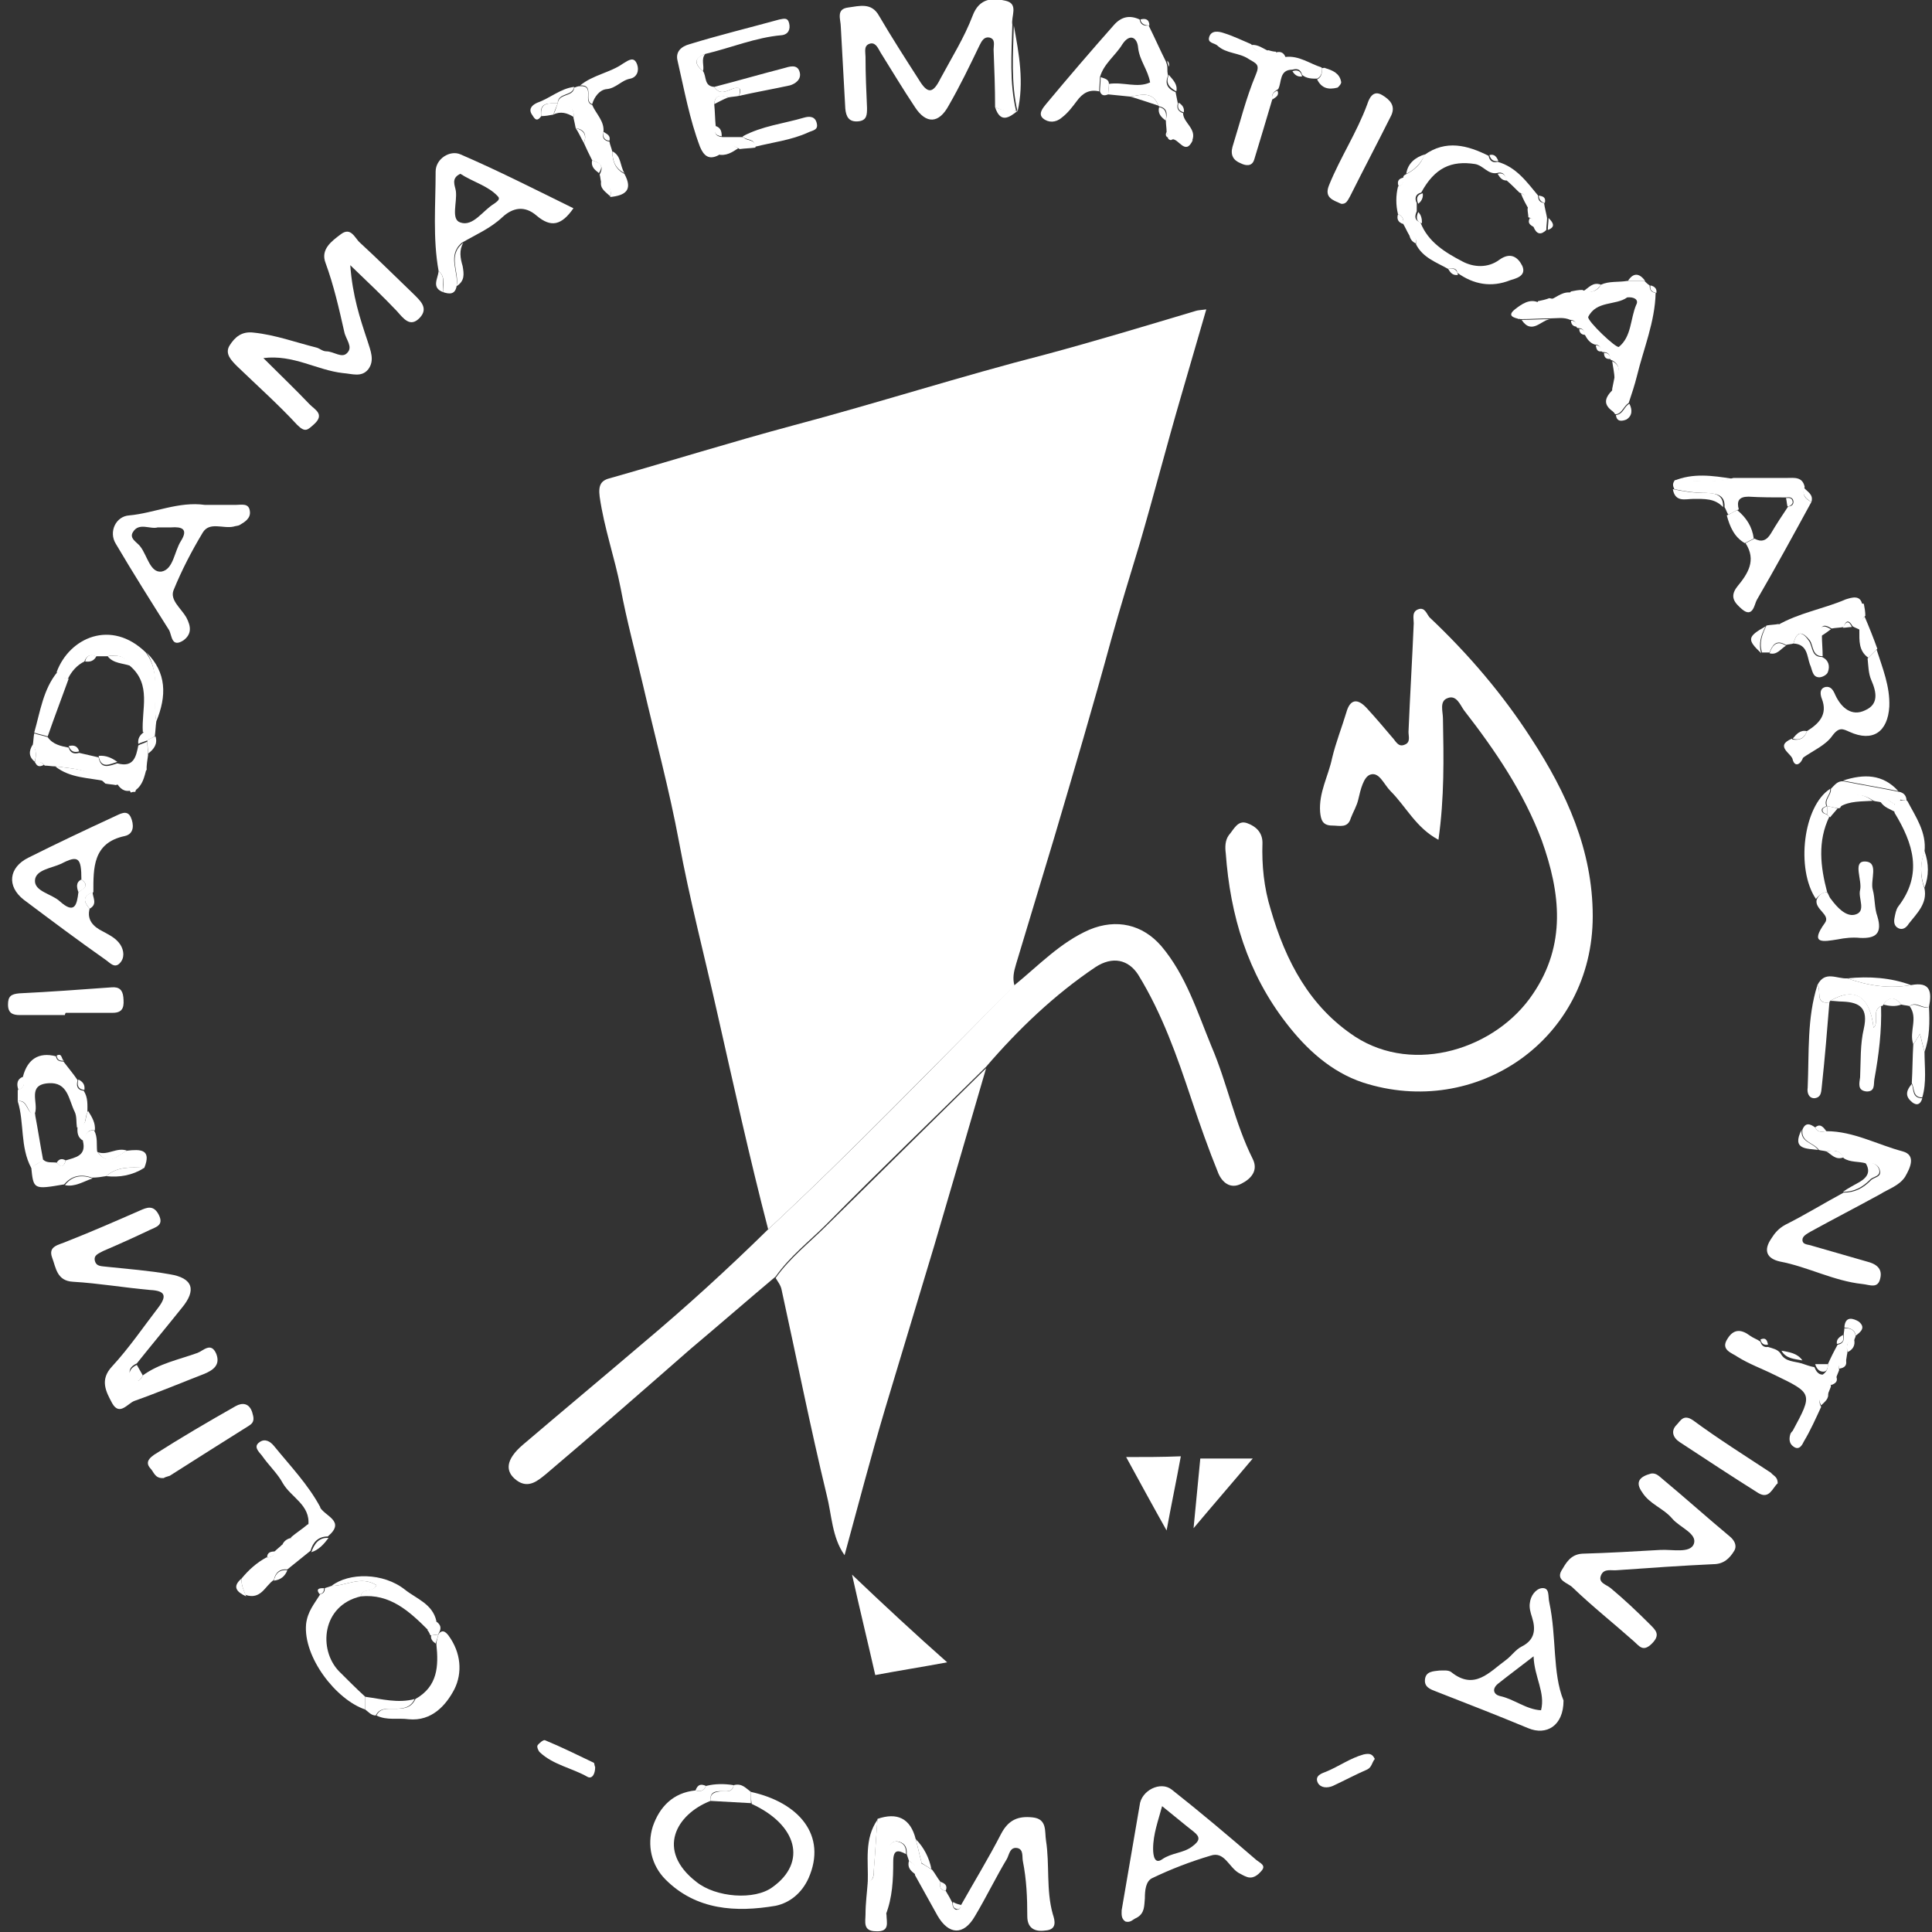 <svg xmlns="http://www.w3.org/2000/svg" xmlns:xlink="http://www.w3.org/1999/xlink" width="768" zoomAndPan="magnify" viewBox="0 0 576 576" height="768" preserveAspectRatio="xMidYMid meet" version="1.0"><rect x="0" y="0" width="576" height="576" fill="#333333" stroke="none"/><defs><clipPath id="f434ac4da3"><path d="M 2.094 294 L 37 294 L 37 303 L 2.094 303 Z M 2.094 294 " clip-rule="nonzero"/></clipPath><clipPath id="1b33f4cdd1"><path d="M 541 291 L 575.844 291 L 575.844 307 L 541 307 Z M 541 291 " clip-rule="nonzero"/></clipPath><clipPath id="9bed4fb897"><path d="M 569 299 L 575.844 299 L 575.844 314 L 569 314 Z M 569 299 " clip-rule="nonzero"/></clipPath></defs><path fill="#ffffff" d="M 428.855 250.367 C 422.156 246.793 419.254 240.539 414.566 235.848 C 412.559 233.84 411.219 230.043 408.539 230.938 C 406.527 231.605 405.637 235.402 404.965 238.305 C 404.52 240.316 403.402 242.102 402.73 243.891 C 401.84 247.016 399.383 246.125 397.148 246.125 C 394.246 246.125 393.801 244.336 393.578 242.102 C 393.133 236.297 396.035 231.383 397.148 226.023 C 398.266 221.332 400.055 216.867 401.395 212.398 C 402.508 208.379 404.742 208.156 407.422 211.059 C 410.102 213.961 412.559 216.867 415.012 219.77 C 416.129 220.887 416.801 222.895 418.809 222.004 C 420.594 221.332 419.926 219.547 419.926 218.207 C 420.371 207.484 421.043 196.543 421.488 185.82 C 421.488 184.258 420.816 182.246 423.051 181.578 C 424.836 181.129 425.285 182.918 426.176 184.035 C 437.789 194.977 448.059 207.039 456.543 220.215 C 467.039 236.297 474.852 253.492 474.852 273.148 C 474.852 310 440.02 333.672 406.305 322.73 C 396.926 319.602 389.559 312.902 383.531 305.086 C 371.918 290.121 366.785 272.926 365.445 254.387 C 365.219 252.602 365.219 250.59 366.336 249.027 C 367.898 247.238 369.016 244.336 371.918 245.453 C 374.375 246.348 376.387 248.133 376.387 251.262 C 376.16 257.961 376.832 264.66 378.84 271.137 C 383.305 286.547 390.453 300.172 404.07 309.105 C 421.711 320.496 446.051 312.68 456.988 296.375 C 467.039 281.637 465.25 266.223 459.668 250.59 C 454.312 236.297 445.824 223.789 436.449 211.73 C 435.332 210.164 434.215 207.039 431.535 208.156 C 429.078 209.047 430.195 212.176 430.195 214.184 C 430.418 226.023 430.645 237.637 428.855 250.367 Z M 428.855 250.367 " fill-opacity="1" fill-rule="nonzero"/><path fill="#ffffff" d="M 229.02 366.504 C 254.25 343.055 278.141 318.262 302.477 293.695 C 309.625 287.887 316.098 280.965 324.805 277.168 C 332.844 273.816 340.66 275.605 346.242 282.082 C 353.609 290.793 356.961 301.734 361.203 312.008 C 365.891 322.953 368.125 334.789 373.48 345.512 C 375.27 349.086 372.812 351.539 370.133 352.883 C 366.785 354.668 364.328 352.434 363.211 349.754 C 360.309 342.605 357.629 335.012 355.172 327.645 C 350.93 314.914 346.465 302.184 339.32 290.57 C 336.418 286.102 331.727 284.984 326.594 288.336 C 314.312 296.598 303.594 306.871 293.992 318.039 C 278.141 333.672 262.062 349.086 246.434 364.941 C 241.297 370.078 235.492 374.547 231.25 380.574 C 222.766 387.723 214.281 395.094 205.797 402.238 C 191.508 414.746 177.215 427.254 162.703 439.539 C 160.469 441.324 157.566 444.004 153.996 441.324 C 150.422 438.645 150.867 435.07 155.781 430.828 C 167.84 420.555 179.895 410.504 191.953 400.23 C 204.457 389.734 216.961 378.344 229.02 366.504 Z M 229.02 366.504 " fill-opacity="1" fill-rule="nonzero"/><path fill="#ffffff" d="M 104.426 79.062 C 105.098 88.219 107.328 94.922 109.562 101.621 C 110.453 104.523 111.793 107.426 109.785 110.109 C 107.773 112.566 105.098 111.449 102.191 111.223 C 94.379 110.332 87.457 105.641 78.523 106.758 C 83.215 111.449 87.902 115.914 92.367 120.605 C 93.934 122.168 96.836 123.508 93.707 126.41 C 91.699 128.199 91.027 129.094 88.574 126.637 C 82.992 120.605 76.738 115.02 70.711 109.215 C 68.926 107.426 66.914 105.418 68.477 102.961 C 70.039 100.504 72.051 98.719 75.621 99.164 C 82.098 99.836 88.125 102.066 94.379 103.633 C 95.27 103.855 96.164 104.746 97.281 104.746 C 99.516 104.746 101.969 106.98 103.531 105.195 C 105.32 103.406 103.086 101.176 102.641 98.941 C 101.078 92.016 99.516 85.094 97.059 78.395 C 95.496 74.371 98.844 71.918 101.523 69.906 C 104.648 67.449 105.766 71.023 107.328 72.363 C 112.688 77.277 117.824 82.414 123.184 87.551 C 125.191 89.559 127.871 91.793 125.191 94.695 C 122.289 97.824 120.277 94.922 118.27 92.688 C 114.25 88.445 110.008 84.422 104.426 79.062 Z M 104.426 79.062 " fill-opacity="1" fill-rule="nonzero"/><path fill="#ffffff" d="M 42.578 410.059 C 47.488 406.484 53.293 405.367 58.875 403.355 C 60.664 402.688 62.895 400.008 64.457 403.578 C 65.797 406.93 63.566 408.492 60.887 409.609 C 53.965 412.289 47.043 415.195 40.121 417.648 C 38.109 418.32 35.656 422.34 33.422 418.32 C 31.637 414.969 29.625 411.398 33.422 407.375 C 38.559 401.793 42.801 395.539 47.266 389.734 C 49.945 386.16 49.051 384.82 44.809 384.594 C 37.219 383.926 29.402 382.586 21.812 382.141 C 16.898 381.914 16.676 377.895 15.559 374.992 C 14.219 371.418 17.57 371.195 20.023 370.078 C 27.395 367.176 34.539 364.047 41.684 360.922 C 43.691 360.027 45.703 359.133 47.266 362.039 C 49.051 365.387 46.371 365.836 44.586 366.727 C 39.898 368.961 35.43 370.973 30.742 372.98 C 29.625 373.652 27.84 374.098 28.285 375.887 C 28.734 377.672 30.297 377.449 31.859 377.672 C 38.109 378.344 44.363 378.789 50.613 379.906 C 57.535 381.023 58.652 384.594 54.188 389.957 C 49.723 395.539 45.258 400.898 40.789 406.484 C 38.781 407.375 37.887 408.941 39.449 410.727 C 40.566 412.512 41.906 411.621 42.578 410.059 Z M 42.578 410.059 " fill-opacity="1" fill-rule="nonzero"/><path fill="#ffffff" d="M 296.672 31.938 C 296.672 26.133 296.449 20.547 296.227 14.742 C 296.227 13.402 296.895 11.613 294.887 11.168 C 293.324 10.945 292.652 12.285 291.984 13.625 C 289.082 19.652 286.18 25.684 282.828 31.492 C 279.926 36.852 276.129 37.074 272.781 31.938 C 269.207 26.578 265.859 20.996 262.512 15.633 C 261.84 14.516 261.172 12.73 259.609 12.953 C 257.375 13.402 258.043 15.41 258.043 16.973 C 258.043 22.109 258.27 27.246 258.492 32.16 C 258.492 34.172 258.492 35.957 255.812 36.18 C 253.133 36.406 252.238 34.84 252.016 32.383 C 251.57 24.344 251.125 16.082 250.676 8.039 C 250.676 5.809 249.113 2.68 252.91 2.234 C 256.258 1.785 259.832 0.672 262.062 4.691 C 265.859 11.168 269.879 17.422 273.898 23.676 C 276.578 28.141 278.141 27.918 280.375 23.449 C 283.723 17.199 287.52 11.168 289.973 4.691 C 291.984 -0.672 296.004 -0.672 299.797 0.223 C 303.816 1.117 301.363 4.914 301.809 7.371 C 301.586 16.082 300.914 24.566 302.926 33.055 C 301.137 33.5 298.906 33.055 296.672 31.938 Z M 296.672 31.938 " fill-opacity="1" fill-rule="nonzero"/><path fill="#ffffff" d="M 492.27 439.316 C 493.832 439.09 494.727 440.207 495.84 441.102 C 502.539 446.684 509.016 452.492 515.715 458.074 C 517.055 459.191 517.945 460.754 517.055 462.32 C 515.715 464.551 513.926 466.34 510.801 466.34 C 501.199 466.785 491.598 467.457 482.223 468.125 C 480.434 468.348 478.203 467.457 477.309 469.688 C 476.414 471.922 478.871 472.371 480.211 473.484 C 484.23 476.836 488.027 480.41 491.82 484.207 C 493.609 485.992 495.172 487.332 492.492 490.012 C 489.812 492.691 488.695 490.684 487.133 489.344 C 481.105 483.984 474.629 478.848 468.824 473.262 C 467.484 471.922 463.91 471.254 465.477 468.348 C 466.816 466.117 468.152 463.434 471.727 463.211 C 479.543 462.988 487.133 462.543 494.949 462.094 C 498.52 461.871 503.879 463.211 504.996 460.309 C 506.113 457.184 500.754 455.395 498.52 452.715 C 495.84 449.59 491.82 448.473 489.59 444.898 C 487.355 441.77 488.918 440.207 492.27 439.316 Z M 492.27 439.316 " fill-opacity="1" fill-rule="nonzero"/><path fill="#ffffff" d="M 544.516 343.277 C 543.848 343.055 542.953 343.055 542.285 342.832 C 540.723 340.598 536.926 340.598 537.371 336.801 C 538.266 334.566 539.605 335.012 541.168 336.129 C 541.836 337.695 543.176 337.469 544.516 337.246 C 552.555 337.246 559.699 341.266 567.293 343.277 C 571.312 344.395 569.523 348.191 567.961 350.871 C 566.176 353.551 563.051 354.445 560.594 356.008 C 553.672 359.805 546.75 363.379 539.828 367.176 C 538.711 367.844 537.371 368.516 537.371 369.633 C 537.371 371.195 539.16 370.973 540.273 371.418 C 545.633 372.98 551.215 374.547 556.574 376.109 C 559.254 376.777 561.262 378.117 560.594 381.023 C 559.922 384.371 557.469 383.031 555.234 382.809 C 546.75 381.914 538.934 377.672 530.672 376.109 C 526.656 375.215 525.762 372.758 527.992 369.41 C 529.109 367.621 530.227 366.281 532.238 365.164 C 538.043 362.262 543.848 358.688 549.652 355.562 C 553 355.562 555.457 354.223 557.691 351.988 C 558.582 350.871 561.262 351.094 560.371 348.637 C 559.699 346.852 557.914 346.629 556.352 346.852 C 554.117 346.18 551.66 346.629 549.652 345.289 C 548.535 342.832 546.527 342.832 544.516 343.277 Z M 544.516 343.277 " fill-opacity="1" fill-rule="nonzero"/><path fill="#ffffff" d="M 223.883 534.234 C 238.172 537.363 246.656 547.188 241.074 559.918 C 239.066 564.387 235.492 567.289 231.25 568.184 C 219.418 570.191 207.582 569.523 198.43 560.367 C 194.188 556.121 192.848 550.094 194.633 544.508 C 196.641 538.703 200.66 534.457 207.359 533.789 C 208.699 534.234 209.816 534.012 210.484 532.449 C 213.164 531.777 216.066 531.777 218.746 532.227 C 218.301 534.457 216.516 534.012 215.176 534.012 C 213.164 534.012 211.602 534.234 211.824 536.914 C 201.555 540.934 195.527 551.656 207.582 561.035 C 213.387 565.727 225 566.621 230.359 562.598 C 240.629 555.23 237.727 544.062 224.105 537.809 C 223.883 536.469 223.883 535.352 223.883 534.234 Z M 223.883 534.234 " fill-opacity="1" fill-rule="nonzero"/><path fill="#ffffff" d="M 334.406 569.523 C 335.746 561.707 337.086 553.891 338.426 546.07 C 338.875 543.391 339.32 540.934 339.766 538.254 C 340.215 533.789 346.02 530.887 349.367 533.566 C 357.852 540.266 366.336 547.414 374.598 554.559 C 375.715 555.453 377.5 556.121 376.16 557.688 C 375.047 559.027 373.48 560.367 371.473 559.473 C 370.805 559.25 370.133 558.801 369.238 558.355 C 366.336 556.57 364.996 551.879 360.977 553.219 C 354.949 555.004 349.145 557.238 343.562 559.918 C 341.551 560.812 341.328 563.715 341.328 565.949 C 341.105 568.184 341.328 570.418 338.875 571.758 C 337.758 572.203 337.086 573.32 335.523 572.875 C 334.184 571.98 334.406 570.641 334.406 569.523 Z M 346.465 538.48 C 345.348 542.723 343.785 546.742 343.785 551.211 C 343.785 553.219 344.23 555.898 346.465 554.336 C 349.367 552.324 352.719 552.551 355.395 550.539 C 357.852 548.754 357.852 547.637 355.844 546.07 C 352.719 543.617 349.812 541.16 346.465 538.48 Z M 346.465 538.48 " fill-opacity="1" fill-rule="nonzero"/><path fill="#ffffff" d="M 277.918 557.461 C 278.809 558.578 279.48 559.918 280.375 561.035 C 280.148 562.375 280.148 563.492 281.938 563.715 C 282.605 564.832 283.277 565.949 283.945 567.289 C 283.945 568.184 284.168 568.852 284.84 569.301 C 285.73 569.523 286.402 569.078 286.402 568.184 C 290.422 561.035 294.664 554.113 298.461 546.742 C 300.691 542.5 303.594 541.383 307.836 541.828 C 312.301 542.273 311.41 546.07 311.855 548.754 C 312.973 555.898 311.855 563.492 313.867 570.641 C 314.535 572.648 315.207 575.328 311.633 575.555 C 308.508 576 306.273 574.883 306.273 571.309 C 306.273 565.727 306.051 560.367 304.934 554.781 C 304.711 553.441 305.156 551.434 303.371 550.984 C 301.137 550.539 300.914 552.773 300.246 554.113 C 296.895 559.695 293.992 565.727 290.645 571.309 C 287.293 577.117 282.828 576.895 279.48 571.086 C 277.246 567.066 275.016 563.047 272.781 559.027 C 272.781 558.133 272.781 557.238 272.781 556.348 C 273.227 555.898 273.676 555.453 274.121 555.23 C 275.906 556.121 276.801 556.793 277.918 557.461 Z M 277.918 557.461 " fill-opacity="1" fill-rule="nonzero"/><path fill="#ffffff" d="M 61.109 150.531 C 64.234 150.531 67.137 150.531 70.266 150.531 C 72.051 150.531 74.281 149.863 74.508 152.543 C 74.73 154.555 72.941 155.668 71.379 156.562 C 70.934 156.785 70.266 156.785 69.594 157.008 C 66.469 157.68 62.449 155.445 60.438 158.797 C 57.09 164.379 54.188 169.965 51.73 175.992 C 50.613 178.898 53.965 181.355 55.527 184.035 C 57.09 186.938 57.09 189.172 54.633 190.957 C 51.062 193.191 51.285 189.395 50.391 187.832 C 45.031 179.344 39.676 170.855 34.539 162.148 C 32.305 158.574 34.539 153.883 38.559 153.66 C 45.926 152.988 53.293 149.418 61.109 150.531 Z M 47.043 157.234 C 44.809 157.902 41.461 155.668 39.676 158.574 C 38.336 160.582 41.012 161.699 41.906 163.039 C 43.918 165.719 44.809 170.855 48.16 170.41 C 51.73 169.738 51.953 164.379 53.965 161.254 C 56.195 157.68 54.188 157.008 51.062 157.234 C 49.945 157.234 48.605 157.234 47.043 157.234 Z M 47.043 157.234 " fill-opacity="1" fill-rule="nonzero"/><path fill="#ffffff" d="M 26.723 270.914 C 25.832 274.266 27.84 276.273 30.52 277.613 C 32.527 278.73 34.539 279.625 35.879 281.637 C 36.996 283.422 37.219 285.656 35.656 287.219 C 34.094 288.781 32.754 286.996 31.414 286.102 C 23.152 280.293 15.113 274.266 7.074 268.234 C 1.938 264.215 2.609 258.629 8.414 255.727 C 16.898 251.484 25.383 247.465 34.094 243.441 C 35.656 242.773 37.887 241.211 39.004 243.668 C 39.898 245.676 40.121 248.582 37.219 249.25 C 27.617 251.262 27.84 258.855 27.84 266 C 24.492 267.117 24.938 268.902 26.723 270.914 Z M 23.375 266 C 24.715 264.883 26.945 264.215 24.266 262.203 C 24.266 255.727 23.375 254.832 18.238 257.516 C 15.336 258.855 10.648 259.301 10.426 262.426 C 10.199 265.777 15.336 266.449 17.793 268.68 C 22.258 272.699 22.926 269.797 23.375 266 Z M 23.375 266 " fill-opacity="1" fill-rule="nonzero"/><path fill="#ffffff" d="M 466.145 506.988 C 466.145 514.582 461.008 517.484 455.648 515.25 C 446.496 511.453 437.34 507.879 428.188 504.309 C 426.398 503.637 424.613 502.969 424.836 500.734 C 425.062 498.277 427.293 498.277 429.078 498.055 C 430.195 498.055 431.758 497.832 432.652 498.5 C 439.574 504.082 444.039 498.5 448.953 494.926 C 450.516 493.809 451.855 491.801 453.641 490.906 C 457.66 488.895 457.883 485.77 456.766 482.195 C 456.32 480.855 455.875 479.293 456.098 477.953 C 456.32 475.719 457.883 473.711 459.668 473.484 C 462.125 473.262 461.457 475.941 461.902 477.73 C 464.137 488.227 462.797 498.723 466.145 506.988 Z M 457.215 493.809 C 453.195 496.938 449.844 499.395 446.496 502.074 C 444.711 503.637 445.379 505.199 447.164 505.648 C 451.406 506.539 454.98 509.668 459.445 509.891 C 460.785 504.531 457.438 500.062 457.215 493.809 Z M 457.215 493.809 " fill-opacity="1" fill-rule="nonzero"/><path fill="#ffffff" d="M 136.133 85.316 C 135.688 87.773 134.121 87.773 132.113 87.105 C 131.891 85.094 133.008 82.637 130.773 80.852 C 128.988 71.023 129.879 60.973 129.879 51.145 C 129.879 47.348 134.121 44.668 137.25 46.008 C 148.637 50.922 159.578 56.504 170.965 62.09 C 167.391 67.227 164.266 67.895 160.023 64.324 C 156.449 61.195 152.879 61.867 149.754 64.77 C 146.18 68.121 141.938 69.906 137.695 72.363 C 133.23 76.16 136.801 81.074 136.133 85.316 Z M 137.25 51.816 C 134.348 53.156 135.688 55.391 135.91 56.953 C 136.355 60.301 134.348 65.438 137.25 66.332 C 141.043 67.672 143.945 62.758 147.297 60.75 C 148.191 60.078 149.305 59.41 148.414 58.516 C 145.512 55.391 141.043 54.273 137.25 51.816 Z M 137.25 51.816 " fill-opacity="1" fill-rule="nonzero"/><path fill="#ffffff" d="M 431.758 80.18 C 428.188 78.168 424.168 76.828 422.156 72.809 C 422.383 71.246 421.934 70.352 420.148 70.129 C 419.477 69.012 419.031 67.895 418.363 66.781 C 418.586 65.438 418.141 64.324 416.801 63.875 C 416.129 61.195 416.129 58.293 416.801 55.613 C 418.141 55.164 418.586 54.273 418.363 52.934 C 418.363 52.484 418.586 52.262 419.031 52.039 C 421.711 50.699 423.723 48.91 424.613 46.23 C 431.09 41.543 437.566 43.328 443.816 46.457 C 444.039 47.797 444.934 48.688 446.496 48.242 C 452.078 49.805 455.203 54.273 458.555 58.293 C 458.555 59.633 459 60.301 460.34 60.527 C 460.562 62.09 461.008 63.652 461.234 64.992 C 461.234 66.109 461.008 67.449 461.008 68.566 C 459.445 70.129 458.105 69.906 457.215 67.672 C 457.438 66.332 457.215 65.215 455.648 64.77 C 455.648 63.875 455.426 63.207 455.426 62.312 C 456.098 59.855 455.426 58.293 452.973 57.398 C 451.633 56.059 450.293 54.719 448.953 53.602 C 448.73 51.816 447.836 51.145 446.273 51.594 C 443.594 52.039 442.254 49.359 439.797 48.91 C 432.652 47.797 427.738 50.027 423.723 57.398 C 421.934 57.844 421.711 59.188 422.383 60.527 C 422.383 61.418 422.383 62.09 422.383 62.984 C 421.711 64.547 421.711 65.664 423.496 66.332 C 425.73 72.141 430.867 75.266 436 77.945 C 439.352 79.734 443.594 79.957 446.941 77.5 C 450.293 75.043 452.523 76.605 453.863 79.285 C 455.203 82.414 451.633 83.082 450.293 83.531 C 444.711 85.762 439.352 84.871 434.438 81.297 C 434.438 80.18 433.32 79.734 431.758 80.18 Z M 431.758 80.18 " fill-opacity="1" fill-rule="nonzero"/><path fill="#ffffff" d="M 477.309 84.871 C 479.766 83.754 482.445 84.199 485.125 83.754 C 486.91 83.754 488.695 83.754 490.258 83.754 C 490.707 84.199 491.152 84.648 491.82 85.094 C 491.82 86.434 492.27 87.105 493.609 87.328 C 493.387 96.039 490.035 103.855 488.027 112.117 C 487.355 114.797 486.465 117.477 485.57 120.16 C 484.008 121.051 483.562 123.508 481.551 123.508 C 481.328 123.285 481.105 122.84 480.883 122.613 C 480.883 120.383 480.656 118.148 480.656 115.914 C 480.883 114.797 481.105 113.68 481.328 112.566 C 483.113 110.555 482.891 108.77 480.656 107.426 C 480.211 107.426 479.988 106.98 479.988 106.758 C 479.988 105.641 479.316 104.973 477.98 104.973 C 477.531 104.973 477.531 104.746 477.309 104.523 C 477.309 103.406 476.641 102.738 475.523 102.738 C 473.961 102.289 473.066 100.949 472.398 99.609 C 472.398 98.492 471.727 97.824 470.609 97.824 C 470.164 97.824 469.941 97.602 469.941 97.152 C 469.941 96.039 469.27 95.367 468.152 95.367 C 466.145 94.473 464.137 94.922 462.125 94.922 C 459.223 94.922 456.32 95.145 453.418 95.145 C 453.195 95.145 452.973 95.145 452.746 94.695 C 452.301 90.23 457.438 92.465 458.555 89.785 C 459.668 89.559 460.785 89.336 461.902 88.891 C 464.582 89.559 466.59 89.113 468.379 86.879 C 469.492 86.656 470.609 86.434 471.727 86.434 C 474.184 87.551 476.191 86.879 477.309 84.871 Z M 485.125 88.668 C 481.773 91.125 475.969 89.559 473.512 94.473 C 473.066 95.59 481.996 104.078 482.668 103.406 C 486.465 100.281 486.016 95.145 487.805 90.898 C 488.695 89.336 487.133 88.445 485.125 88.668 Z M 485.125 88.668 " fill-opacity="1" fill-rule="nonzero"/><path fill="#ffffff" d="M 347.805 39.309 C 347.805 38.191 347.582 37.074 347.582 35.734 C 348.027 33.949 348.027 32.16 345.57 31.715 C 345.57 31.715 345.348 31.492 345.348 31.492 C 343.785 27.246 340.438 28.141 337.086 28.812 C 334.855 28.586 332.621 28.363 330.387 28.141 C 330.387 27.023 330.613 26.133 330.613 25.016 C 334.855 24.344 339.098 26.355 342.891 24.566 C 342.223 20.77 339.766 18.09 339.32 14.293 C 339.098 11.168 336.863 9.828 334.633 13.176 C 332.621 16.527 329.047 18.984 327.934 23.004 C 327.934 24.344 327.711 25.684 327.711 27.246 C 324.805 26.578 322.797 27.695 321.012 30.152 C 319.672 31.938 318.332 33.727 316.547 35.066 C 314.758 36.629 312.527 36.629 310.961 35.289 C 309.398 33.949 310.961 32.16 311.855 31.043 C 318.555 23.004 325.254 15.188 332.176 7.371 C 334.406 4.914 336.863 4.469 339.766 5.809 C 339.988 7.371 341.105 7.816 342.445 7.594 C 344.23 11.168 345.797 14.742 347.582 18.312 C 347.805 18.984 348.027 19.43 348.027 20.102 C 348.027 20.996 348.027 21.664 348.25 22.559 C 347.133 25.016 348.25 26.578 350.484 27.473 C 350.707 28.586 350.93 29.703 351.152 30.82 C 350.707 32.383 351.379 33.277 352.719 33.727 C 352.719 36.629 356.961 38.414 355.395 41.988 C 353.387 42.434 351.152 40.426 349.145 41.766 C 348.699 41.766 348.473 41.543 348.25 41.32 C 348.25 40.648 348.027 39.977 347.805 39.309 Z M 347.805 39.309 " fill-opacity="1" fill-rule="nonzero"/><path fill="#ffffff" d="M 540.051 149.641 C 534.691 159.465 529.332 169.293 523.75 178.898 C 523.082 180.016 522.637 184.48 519.285 181.578 C 517.277 179.789 515.492 178.004 517.945 174.879 C 521.074 171.082 523.75 167.059 520.402 161.922 C 521.297 161.477 522.188 161.031 523.082 160.582 C 525.09 161.699 526.656 161.254 527.992 159.02 C 529.559 156.34 531.344 153.66 533.129 150.98 C 534.023 150.98 534.691 150.531 534.691 149.641 C 534.691 148.523 533.801 148.074 532.684 148.301 C 528.887 148.301 525.09 148.301 521.297 148.074 C 518.395 148.074 517.723 149.418 518.395 151.871 C 517.277 152.32 516.383 152.988 515.266 153.438 C 514.82 152.766 514.598 151.871 514.152 151.203 C 514.375 147.184 511.246 147.184 508.793 146.961 C 505.441 146.961 502.316 146.512 499.191 145.844 C 498.742 144.949 498.52 144.055 499.414 143.164 C 505.219 143.164 511.023 144.055 516.828 142.492 C 522.188 142.492 527.324 142.492 532.684 142.492 C 534.914 142.492 537.371 142.047 538.043 145.172 C 537.148 147.629 538.266 148.746 540.051 149.641 Z M 540.051 149.641 " fill-opacity="1" fill-rule="nonzero"/><path fill="#ffffff" d="M 220.309 28.586 C 219.195 28.812 218.301 28.812 217.184 29.035 C 215.176 28.586 213.164 27.918 212.941 31.043 C 213.164 33.277 213.164 35.512 213.387 37.746 C 212.941 39.531 213.164 40.648 215.398 40.871 C 217.406 40.871 219.641 40.871 221.648 40.871 C 222.543 42.211 225.445 41.32 225.223 44 C 223.66 44.223 222.098 44.223 220.535 44.445 C 217.629 42.66 215.621 43.105 214.281 46.23 C 211.379 47.797 209.816 46.457 208.699 43.773 C 205.574 35.512 204.012 26.801 202 18.09 C 201.332 15.41 203.117 13.848 205.574 13.176 C 214.281 10.496 223.438 8.266 232.367 5.809 C 233.707 5.582 234.824 5.137 235.27 6.922 C 235.715 8.711 235.047 10.273 233.039 10.496 C 225.223 11.168 217.855 14.293 210.262 16.082 C 206.691 17.422 207.137 19.207 209.594 21.219 C 210.707 22.781 209.816 25.684 212.941 25.906 C 214.727 28.586 216.738 27.023 218.746 26.355 C 220.98 25.461 220.758 27.023 220.309 28.586 Z M 220.309 28.586 " fill-opacity="1" fill-rule="nonzero"/><path fill="#ffffff" d="M 379.289 29.703 C 377.5 35.734 375.715 41.766 373.93 47.57 C 373.258 49.805 371.25 49.359 369.91 48.688 C 367.676 47.797 366.785 46.23 367.453 43.773 C 369.688 36.629 371.473 29.258 374.375 22.336 C 375.715 19.207 374.598 18.984 372.367 17.645 C 369.465 15.633 365.668 16.082 362.988 13.625 C 362.094 12.73 359.863 12.953 360.531 10.945 C 361.203 8.934 363.434 9.379 364.773 9.828 C 367.676 10.719 370.355 12.059 373.035 13.176 C 374.152 15.188 375.715 16.082 378.172 14.965 C 378.84 15.188 379.734 15.41 380.402 15.41 C 380.852 16.75 381.742 17.422 383.309 16.973 C 387.324 16.527 390.453 18.984 394.023 20.102 C 394.246 21.441 394.023 22.781 392.684 23.449 C 391.121 23.449 389.559 23.449 388.219 22.336 C 387.773 20.77 386.879 20.324 385.316 20.77 C 381.297 20.77 382.191 24.566 381.074 26.578 C 379.512 27.473 379.062 28.141 379.289 29.703 Z M 379.289 29.703 " fill-opacity="1" fill-rule="nonzero"/><path fill="#ffffff" d="M 544.965 406.707 C 545.855 404.695 546.75 402.91 547.867 400.898 C 549.43 400.676 549.875 399.559 549.652 398.219 C 549.652 397.551 549.875 396.656 549.875 395.984 C 551.438 395.984 553 396.211 553.227 398.441 C 553 398.891 553 399.113 552.777 399.559 C 550.324 399.781 550.547 401.57 550.77 403.355 C 550.547 404.25 550.547 404.918 550.324 405.812 C 548.535 405.812 548.09 406.93 548.312 408.492 C 548.09 409.164 547.645 410.059 547.418 410.727 C 546.082 411.172 545.633 412.066 545.855 413.406 C 545.633 414.078 545.188 414.969 544.965 415.641 C 543.402 416.309 541.613 416.98 542.953 419.438 C 541.391 422.789 539.828 426.359 537.82 429.711 C 537.371 430.605 536.48 432.613 534.691 431.273 C 533.352 430.379 533.352 428.816 533.801 427.477 C 534.023 427.031 534.246 426.809 534.469 426.586 C 540.5 415.418 540.5 415.418 528.887 409.832 C 525.316 408.047 521.52 406.707 517.945 404.473 C 516.383 403.355 512.812 402.465 515.043 399.113 C 516.832 396.211 519.062 396.211 521.742 398.219 C 522.637 398.891 523.977 399.336 524.867 400.008 C 525.09 401.121 525.984 401.793 527.102 401.57 C 528.441 402.016 530.004 402.238 530.898 403.578 C 532.238 406.035 534.914 405.812 537.148 406.484 C 538.488 406.93 539.605 407.375 540.945 407.602 C 541.391 408.715 542.062 409.832 543.402 409.832 C 544.742 408.941 544.965 407.824 544.965 406.707 Z M 544.965 406.707 " fill-opacity="1" fill-rule="nonzero"/><path fill="#ffffff" d="M 48.828 440.656 C 46.148 440.879 45.926 438.867 44.809 437.75 C 43.023 435.742 45.031 434.402 45.926 433.73 C 53.965 428.594 62.004 423.902 70.266 419.215 C 72.273 418.098 74.281 418.32 75.176 421 C 75.621 422.562 76.07 423.902 74.281 425.02 C 66.469 429.934 58.652 434.848 50.613 439.984 C 49.945 440.207 49.051 440.43 48.828 440.656 Z M 48.828 440.656 " fill-opacity="1" fill-rule="nonzero"/><path fill="#ffffff" d="M 530.004 442.219 C 528.441 443.559 527.547 447.133 524.199 445.121 C 516.383 440.207 508.57 435.07 500.754 429.934 C 498.742 428.594 498.074 426.582 499.859 424.797 C 500.977 423.68 501.871 421.445 504.773 423.457 C 512.363 429.039 520.18 433.953 527.992 439.09 C 528.664 439.984 530.004 440.207 530.004 442.219 Z M 530.004 442.219 " fill-opacity="1" fill-rule="nonzero"/><path fill="#ffffff" d="M 399.828 60.75 C 397.375 59.633 394.695 58.961 396.258 55.164 C 399.605 46.902 404.52 39.531 407.645 31.043 C 408.09 29.703 409.207 26.578 412.109 28.363 C 414.344 29.703 416.129 31.492 414.789 34.395 C 410.77 42.434 406.527 50.477 402.508 58.516 C 401.84 59.633 401.395 60.973 399.828 60.75 Z M 399.828 60.75 " fill-opacity="1" fill-rule="nonzero"/><path fill="#ffffff" d="M 538.711 217.98 C 542.285 215.75 544.965 213.07 543.176 208.379 C 542.73 207.262 542.285 205.25 544.293 204.805 C 545.855 204.582 546.527 205.699 547.195 207.262 C 548.984 211.059 552.109 213.738 556.129 211.73 C 560.148 209.941 559.477 206.367 557.914 202.793 C 557.02 200.785 557.02 198.328 556.797 196.316 C 557.691 195.426 558.582 194.531 559.477 193.637 C 561.262 199.223 563.496 204.582 563.273 210.613 C 562.828 218.207 558.359 221.332 551.438 218.207 C 549.43 217.312 548.312 216.641 546.305 219.32 C 544.293 222.227 540.496 223.789 537.371 226.023 C 533.801 225.574 534.469 222.672 534.023 220.438 C 534.023 220.438 534.246 220.438 534.246 220.438 C 536.703 220.887 538.043 219.992 538.711 217.98 Z M 538.711 217.98 " fill-opacity="1" fill-rule="nonzero"/><g clip-path="url(#f434ac4da3)"><path fill="#ffffff" d="M 19.355 302.629 C 14.891 302.629 10.426 302.629 5.957 302.629 C 3.949 302.629 2.387 302.184 2.387 299.504 C 2.387 297.047 3.277 296.375 5.734 296.152 C 14.891 295.707 24.043 295.035 33.199 294.367 C 35.656 294.141 36.547 295.258 36.77 297.27 C 36.996 299.727 36.996 301.957 33.645 301.957 C 28.957 301.957 24.266 301.957 19.578 301.957 C 19.355 302.406 19.355 302.406 19.355 302.629 Z M 19.355 302.629 " fill-opacity="1" fill-rule="nonzero"/></g><path fill="#ffffff" d="M 108.891 509.668 C 100.184 506.766 90.359 494.035 91.254 484.207 C 91.699 480.41 93.707 478.176 95.496 475.273 C 96.609 475.051 96.836 474.379 96.836 473.484 C 97.504 473.262 98.176 473.039 98.844 472.816 C 103.309 472.816 107.551 469.688 112.242 472.594 C 111.348 475.051 108 473.262 107.551 475.941 C 95.941 478.621 94.824 491.801 101.078 498.277 C 103.531 500.734 106.211 503.414 108.891 505.871 C 108.891 507.211 108.891 508.328 108.891 509.668 Z M 108.891 509.668 " fill-opacity="1" fill-rule="nonzero"/><path fill="#ffffff" d="M 46.598 215.078 C 46.371 216.641 46.371 217.98 46.148 219.547 C 45.258 219.992 44.586 220.438 43.691 220.664 C 43.691 219.77 43.691 218.652 42.578 218.207 C 42.129 211.504 45.258 204.137 38.781 198.551 C 37.441 195.426 34.762 195.203 31.859 195.648 C 30.742 195.648 29.625 195.648 28.512 195.648 C 26.945 194.977 25.832 195.426 25.16 197.211 C 22.926 198.328 21.363 200.113 20.25 202.348 C 18.684 202.348 17.57 201.453 16.898 200.34 C 20.695 190.062 33.199 184.48 43.469 194.531 C 48.16 200.785 45.48 208.156 46.598 215.078 Z M 46.598 215.078 " fill-opacity="1" fill-rule="nonzero"/><path fill="#ffffff" d="M 72.051 470.582 C 74.059 468.125 76.516 465.891 79.418 464.328 C 80.758 464.328 81.652 463.883 81.875 462.543 C 82.543 461.871 83.438 461.203 84.105 460.531 C 85.672 460.754 86.562 459.863 86.785 458.297 C 88.352 456.957 90.137 455.844 91.699 454.5 C 94.602 453.832 93.707 450.703 95.27 449.141 C 96.609 452.047 103.309 453.387 97.727 458.074 C 94.824 458.074 93.262 459.863 92.594 462.32 C 90.359 464.105 87.902 466.117 85.672 467.902 C 83.438 467.68 82.098 468.797 81.652 471.027 C 78.973 472.816 77.855 477.059 73.168 475.496 C 72.719 474.156 71.828 472.594 72.051 470.582 Z M 72.051 470.582 " fill-opacity="1" fill-rule="nonzero"/><path fill="#ffffff" d="M 270.996 554.781 C 270.773 554.113 270.547 553.441 270.324 552.773 C 270.547 550.539 269.434 549.199 267.422 548.977 C 265.637 548.977 264.965 550.539 264.965 551.879 C 264.965 558.133 261.84 564.387 264.297 570.863 C 264.297 573.098 265.414 576 261.172 575.777 C 257.152 575.777 258.043 572.875 258.043 570.641 C 258.043 567.512 258.492 564.164 258.715 561.035 C 260.5 560.59 260.5 559.25 260.5 557.688 C 260.949 552.551 261.172 547.414 261.617 542.273 C 267.422 540.266 271.441 542.051 273.004 548.305 C 273.676 550.762 274.121 552.996 274.793 555.453 C 274.344 555.898 273.898 556.348 273.453 556.57 C 272.559 556.121 271.887 555.453 270.996 554.781 Z M 270.996 554.781 " fill-opacity="1" fill-rule="nonzero"/><path fill="#ffffff" d="M 37.887 343.055 C 41.906 342.605 45.258 342.605 43.023 348.191 C 39.004 347.969 34.984 347.742 31.637 350.648 C 30.297 350.871 28.957 351.094 27.395 351.094 C 24.266 349.977 21.363 350.426 19.133 353.105 C 9.977 354.668 9.977 354.668 9.309 347.969 C 10.426 347.297 11.762 346.629 12.879 345.734 C 13.996 346.852 15.559 346.402 16.898 346.629 C 18.238 348.191 19.133 347.742 19.578 345.957 C 22.48 345.062 25.832 344.617 24.715 340.152 C 25.383 338.809 25.605 336.801 28.062 337.023 C 29.18 339.035 28.734 341.266 28.957 343.277 C 32.305 347.969 34.984 344.395 37.887 343.055 Z M 37.887 343.055 " fill-opacity="1" fill-rule="nonzero"/><path fill="#ffffff" d="M 544.742 266 C 545.188 266.672 545.41 267.562 545.855 268.012 C 547.645 270.469 550.324 273.371 553 272.699 C 556.574 271.809 553.895 267.789 554.566 265.332 C 555.234 262.426 552.332 256.844 555.906 256.844 C 560.371 256.844 557.469 262.426 558.359 265.332 C 559.031 267.789 558.809 270.691 559.699 273.148 C 561.262 278.285 559.254 279.848 554.566 279.625 C 552.332 279.402 550.098 279.625 547.867 280.07 C 543.625 280.742 539.383 281.633 544.07 275.156 C 545.855 272.699 540.945 271.137 541.613 268.234 C 542.285 266.672 543.402 266 544.742 266 Z M 544.742 266 " fill-opacity="1" fill-rule="nonzero"/><path fill="#ffffff" d="M 16.453 228.48 C 15.336 228.48 14.441 228.258 13.328 228.258 C 12.656 227.363 11.762 226.914 10.648 227.363 L 10.871 227.141 C 10.871 227.141 10.426 227.363 10.426 227.363 C 10.648 225.574 11.094 223.789 9.754 222.227 C 9.977 221.109 9.977 219.77 10.199 218.652 C 11.539 219.098 12.879 219.32 14.219 219.77 C 15.781 222.004 18.238 222.449 20.473 222.895 C 20.918 224.461 22.035 224.906 23.598 224.461 C 25.605 224.906 27.395 225.352 29.402 225.801 C 30.074 229.598 32.754 228.258 34.984 227.586 C 39.898 228.926 40.566 225.574 41.238 222.227 C 42.129 221.777 43.023 221.555 43.918 221.109 C 43.918 222.449 44.141 223.789 44.141 225.129 C 43.918 226.691 43.691 228.031 43.691 229.598 C 40.566 230.711 41.238 233.617 40.344 236.074 C 39.898 236.074 39.449 236.074 39.004 236.297 C 38.109 234.508 36.996 233.168 34.539 234.062 C 33.422 233.84 32.527 233.84 31.414 233.617 C 27.172 229.371 21.812 229.148 16.453 228.48 Z M 16.453 228.48 " fill-opacity="1" fill-rule="nonzero"/><path fill="#ffffff" d="M 176.547 47.797 C 175.652 46.008 174.762 44.223 174.09 42.66 C 174.984 40.203 174.312 38.637 171.633 38.191 C 171.41 37.074 171.188 35.957 170.965 35.066 C 171.41 31.492 168.73 31.27 166.277 31.043 C 166.277 27.695 170.965 29.035 171.188 26.133 C 171.859 25.906 172.305 25.684 172.973 25.684 C 177.441 25.461 173.645 30.375 176.547 31.27 C 177.664 33.949 180.344 36.18 179.895 39.531 C 179.449 41.094 180.117 41.988 181.684 42.211 C 181.906 43.328 182.352 44.223 182.574 45.34 C 182.574 48.02 183.469 50.477 186.148 51.816 C 188.828 56.73 186.371 58.293 181.906 58.738 C 182.574 56.281 181.234 55.164 179.227 54.273 C 179.004 53.602 179.004 52.707 178.781 52.039 C 180.344 49.137 178.332 48.465 176.547 47.797 Z M 176.547 47.797 " fill-opacity="1" fill-rule="nonzero"/><g clip-path="url(#1b33f4cdd1)"><path fill="#ffffff" d="M 541.836 293.695 C 544.07 289.227 547.645 291.91 550.77 291.684 C 557.02 293.918 563.273 294.812 569.75 293.695 C 575.555 292.578 576 295.707 575.105 300.172 C 573.098 300.844 571.312 298.387 569.301 299.949 C 568.41 299.727 567.738 299.727 566.844 299.504 C 565.059 297.27 563.273 297.047 561.488 299.504 C 561.488 299.727 561.262 299.949 560.816 299.949 C 557.914 301.289 560.371 304.641 558.582 306.426 C 557.469 297.047 553 294.141 545.633 298.387 C 545.633 298.387 545.41 298.832 545.41 298.832 C 540.945 299.504 543.176 295.258 541.836 293.695 Z M 541.836 293.695 " fill-opacity="1" fill-rule="nonzero"/></g><path fill="#ffffff" d="M 130.773 487.109 C 131.891 485.77 132.781 486.441 133.676 487.555 C 137.473 492.691 137.918 498.723 135.461 503.637 C 133.008 508.328 128.766 513.242 121.844 512.57 C 118.715 512.125 115.367 513.016 112.242 511.453 C 113.355 509.219 115.367 509.445 117.375 509.445 C 120.055 509.445 122.512 509.445 123.852 506.539 C 130.551 502.742 130.773 496.715 130.105 490.238 C 130.105 489.121 130.551 488.004 130.773 487.109 Z M 130.773 487.109 " fill-opacity="1" fill-rule="nonzero"/><path fill="#ffffff" d="M 541.836 293.695 C 543.176 295.48 540.945 299.504 545.41 298.832 C 544.742 307.098 544.07 315.359 543.176 323.625 C 542.953 325.188 543.176 327.195 540.945 327.422 C 539.16 327.422 538.711 325.633 538.934 324.293 C 539.383 313.797 538.711 303.523 541.836 293.695 Z M 541.836 293.695 " fill-opacity="1" fill-rule="nonzero"/><path fill="#ffffff" d="M 5.289 328.312 C 5.289 327.195 5.289 326.078 5.289 324.965 C 7.52 324.293 7.297 322.508 6.852 320.941 C 8.191 315.805 11.539 313.574 16.676 314.914 C 16.898 316.254 17.793 316.477 18.91 316.477 C 20.25 318.262 21.812 320.051 23.152 322.059 C 22.703 323.625 22.926 324.965 24.938 325.188 C 26.277 327.195 26.055 329.43 26.055 331.664 C 25.16 333.227 26.055 336.129 22.926 336.129 C 22.703 334.566 22.926 332.781 22.258 331.441 C 20.473 327.867 20.25 322.508 14.441 322.953 C 7.969 323.398 11.539 328.762 10.426 331.887 C 10.426 332.109 10.426 332.332 10.426 332.559 C 7.969 332.109 8.414 327.645 5.289 328.312 Z M 5.289 328.312 " fill-opacity="1" fill-rule="nonzero"/><path fill="#ffffff" d="M 545.633 298.387 C 553 294.141 557.469 296.82 558.582 306.426 C 560.371 304.641 557.914 301.289 560.816 299.949 C 561.039 307.32 560.148 314.465 558.809 321.836 C 558.582 323.398 559.031 325.41 556.574 325.41 C 553.672 325.188 554.34 322.953 554.566 321.168 C 554.789 316.254 554.566 311.34 555.68 306.648 C 557.02 300.617 554.566 298.832 549.43 298.609 C 548.09 298.609 546.973 298.387 545.633 298.387 Z M 545.633 298.387 " fill-opacity="1" fill-rule="nonzero"/><path fill="#ffffff" d="M 95.496 449.363 C 93.934 450.93 94.824 454.055 91.922 454.727 C 92.594 448.695 86.785 446.461 84.332 442.219 C 82.77 439.312 80.09 436.859 78.078 433.953 C 77.184 432.836 75.398 431.273 77.41 429.934 C 78.973 428.816 80.535 429.711 81.652 431.051 C 86.562 437.082 91.922 442.664 95.496 449.363 Z M 95.496 449.363 " fill-opacity="1" fill-rule="nonzero"/><path fill="#ffffff" d="M 534.691 191.852 C 534.023 192.074 533.129 192.074 532.461 192.297 C 529.559 190.512 528.441 192.297 527.547 194.531 C 526.879 194.531 525.984 194.531 525.316 194.531 C 524.422 191.629 525.316 189.172 526.656 186.492 C 527.77 186.266 529.109 186.266 530.227 186.043 C 532.238 187.609 533.801 186.043 535.809 185.82 C 542.73 184.48 548.09 178.898 555.68 180.016 C 555.906 181.129 556.129 182.473 556.129 183.586 C 554.789 184.703 554.789 186.266 554.566 187.832 C 553.895 187.383 553 187.16 552.332 186.715 C 551.215 184.703 550.324 184.926 549.652 186.938 C 548.535 187.16 547.195 187.16 546.078 187.383 C 543.625 185.82 542.508 186.492 543.176 189.395 C 543.176 191.406 543.402 193.637 543.402 195.648 C 540.273 195.648 540.723 192.746 539.605 190.957 C 537.594 188.5 535.809 187.609 534.691 191.852 Z M 534.691 191.852 " fill-opacity="1" fill-rule="nonzero"/><path fill="#ffffff" d="M 568.633 238.754 C 571.086 243.441 574.438 248.133 573.766 253.941 C 572.426 257.516 572.426 261.312 573.766 264.883 C 574.66 269.352 571.535 272.254 569.078 275.383 C 568.41 276.496 567.293 277.391 565.953 276.723 C 564.613 276.051 564.613 274.711 564.836 273.594 C 565.059 272.477 565.281 271.137 565.953 270.246 C 573.32 260.641 570.418 251.484 564.836 242.328 C 564.836 241.656 564.613 240.762 564.613 240.094 C 565.059 239.645 565.504 239.199 566.176 238.754 C 567.07 238.531 567.738 238.531 568.633 238.754 Z M 568.633 238.754 " fill-opacity="1" fill-rule="nonzero"/><path fill="#ffffff" d="M 544.742 266 C 543.402 266 542.285 266.895 541.391 268.012 C 535.363 259.078 537.594 240.316 545.633 235.18 C 545.855 236.965 543.625 238.305 544.516 240.316 C 544.07 240.539 543.402 240.762 543.176 241.211 C 542.953 242.102 543.625 242.551 544.516 242.773 C 544.742 242.996 544.965 243.219 545.41 243.441 C 541.836 250.812 542.73 258.406 544.742 266 Z M 544.742 266 " fill-opacity="1" fill-rule="nonzero"/><path fill="#ffffff" d="M 220.309 28.586 C 220.98 27.023 220.98 25.684 218.746 26.355 C 216.738 27.023 214.727 28.586 212.941 25.906 C 219.863 24.121 226.785 22.109 233.707 20.324 C 235.27 19.879 237.727 18.984 238.395 21.441 C 239.066 23.676 237.055 25.016 235.492 25.461 C 230.359 26.578 225.223 27.473 220.309 28.586 Z M 220.309 28.586 " fill-opacity="1" fill-rule="nonzero"/><path fill="#ffffff" d="M 107.551 475.941 C 107.773 473.262 111.348 474.824 112.242 472.594 C 107.551 469.688 103.309 472.816 98.844 472.816 C 103.98 468.797 114.25 468.797 120.727 473.934 C 124.074 476.613 128.988 478.176 130.105 483.312 C 129.211 484.207 128.539 485.102 127.648 485.992 C 122.066 480.41 116.262 475.051 107.551 475.941 Z M 107.551 475.941 " fill-opacity="1" fill-rule="nonzero"/><path fill="#ffffff" d="M 177.441 526.863 C 177.441 528.875 176.547 530.438 175.207 529.77 C 170.52 527.09 164.938 526.195 160.918 522.398 C 160.469 521.949 160.023 520.836 160.246 520.387 C 160.695 519.719 162.031 518.602 162.48 518.824 C 167.391 520.836 172.305 523.293 176.992 525.523 C 177.215 525.523 177.215 526.418 177.441 526.863 Z M 177.441 526.863 " fill-opacity="1" fill-rule="nonzero"/><path fill="#ffffff" d="M 225 43.773 C 225.223 41.094 222.32 41.988 221.426 40.648 C 227.23 37.523 233.707 36.852 239.734 35.066 C 241.297 34.617 243.086 34.617 243.531 36.852 C 243.977 38.863 242.191 38.863 240.852 39.531 C 235.941 41.766 230.359 42.434 225 43.773 Z M 225 43.773 " fill-opacity="1" fill-rule="nonzero"/><path fill="#ffffff" d="M 176.547 31.043 C 173.867 30.152 177.441 25.238 172.973 25.461 C 176.77 22.336 181.906 21.664 185.699 18.984 C 187.488 17.867 189.051 16.75 189.945 19.207 C 190.613 20.996 189.945 23.004 187.934 23.449 C 185.254 23.898 183.691 26.355 180.789 26.578 C 178.781 26.801 177.215 28.812 176.547 31.043 Z M 176.547 31.043 " fill-opacity="1" fill-rule="nonzero"/><path fill="#ffffff" d="M 409.879 524.406 C 408.984 525.523 408.984 526.863 407.645 527.535 C 404.07 529.098 400.723 530.887 397.375 532.449 C 395.809 533.117 393.801 533.117 392.906 531.555 C 391.793 529.32 394.246 528.652 395.363 528.203 C 399.16 526.641 402.508 524.184 406.527 523.066 C 408.539 522.621 409.207 523.066 409.879 524.406 Z M 409.879 524.406 " fill-opacity="1" fill-rule="nonzero"/><path fill="#ffffff" d="M 14.219 219.547 C 12.879 219.098 11.539 218.875 10.199 218.43 C 11.988 212.176 12.879 205.477 17.121 200.34 C 18.016 201.453 19.133 202.348 20.473 202.348 C 18.461 207.934 16.23 213.738 14.219 219.547 Z M 14.219 219.547 " fill-opacity="1" fill-rule="nonzero"/><path fill="#ffffff" d="M 5.289 328.312 C 8.414 327.867 7.746 332.109 10.426 332.109 C 11.316 336.801 11.988 341.266 12.879 345.957 C 11.762 346.629 10.426 347.297 9.309 348.191 C 5.957 341.938 7.297 334.789 5.289 328.312 Z M 5.289 328.312 " fill-opacity="1" fill-rule="nonzero"/><path fill="#ffffff" d="M 555.234 180.461 C 547.867 179.344 542.285 184.926 535.363 186.266 C 533.352 186.715 531.789 188.055 529.781 186.492 C 536.254 182.695 543.625 181.578 550.324 178.676 C 551.887 178.227 554.789 177.109 555.234 180.461 Z M 555.234 180.461 " fill-opacity="1" fill-rule="nonzero"/><path fill="#ffffff" d="M 544.742 240.316 C 543.848 238.305 546.078 236.965 545.855 235.18 C 546.973 234.062 547.867 232.723 549.652 232.945 C 555.234 234.062 560.594 234.957 566.176 236.074 C 566.176 236.074 566.621 236.297 566.621 236.297 C 566.621 236.965 566.621 237.859 566.621 238.531 C 566.176 238.977 565.73 239.422 565.059 239.871 C 563.719 239.422 562.602 237.414 560.816 239.199 C 560.148 238.977 559.254 238.977 558.582 238.754 C 554.566 236.074 551.438 236.52 548.758 240.539 C 548.758 240.762 548.535 240.988 548.09 240.988 C 546.75 240.762 545.855 240.539 544.742 240.316 Z M 544.742 240.316 " fill-opacity="1" fill-rule="nonzero"/><g clip-path="url(#9bed4fb897)"><path fill="#ffffff" d="M 569.301 299.949 C 571.312 298.609 573.098 301.066 575.105 300.172 C 575.332 304.641 575.332 309.328 573.766 313.574 C 573.32 311.785 572.875 310.223 572.426 308.211 C 571.535 309.551 571.086 310.445 570.418 311.34 C 569.078 307.543 571.98 303.523 569.301 299.949 Z M 569.301 299.949 " fill-opacity="1" fill-rule="nonzero"/></g><path fill="#ffffff" d="M 264.074 570.863 C 261.617 564.387 264.742 558.355 264.742 551.879 C 264.742 550.539 265.637 548.977 267.199 548.977 C 269.207 549.199 270.324 550.539 270.102 552.773 C 267.645 551.434 266.305 551.434 266.305 555.004 C 266.305 560.367 266.082 565.727 264.074 570.863 Z M 264.074 570.863 " fill-opacity="1" fill-rule="nonzero"/><path fill="#ffffff" d="M 303.371 33.277 C 301.363 24.793 302.031 16.082 302.254 7.594 C 303.816 16.082 305.379 24.566 303.371 33.277 Z M 303.371 33.277 " fill-opacity="1" fill-rule="nonzero"/><path fill="#ffffff" d="M 570.418 311.34 C 571.086 310.445 571.535 309.551 572.426 308.211 C 572.875 310.223 573.32 312.008 573.766 313.574 C 573.766 318.039 574.438 322.73 573.098 327.195 C 570.195 327.195 570.863 324.516 569.973 322.953 C 570.195 319.156 570.195 315.137 570.418 311.34 Z M 570.418 311.34 " fill-opacity="1" fill-rule="nonzero"/><path fill="#ffffff" d="M 534.691 191.852 C 535.809 187.609 537.594 188.5 539.383 191.18 C 540.496 192.969 540.051 195.871 543.176 195.871 C 545.188 196.766 545.633 198.551 544.965 200.34 C 544.742 201.23 542.953 202.125 542.062 201.902 C 540.273 201.68 540.273 199.445 539.605 198.105 C 538.711 195.648 538.934 192.074 534.691 191.852 Z M 534.691 191.852 " fill-opacity="1" fill-rule="nonzero"/><path fill="#ffffff" d="M 46.598 215.078 C 45.258 208.156 47.934 200.785 43.691 194.531 C 49.723 200.562 49.723 207.484 46.598 215.078 Z M 46.598 215.078 " fill-opacity="1" fill-rule="nonzero"/><path fill="#ffffff" d="M 123.629 506.539 C 122.289 509.445 119.609 509.445 117.152 509.445 C 115.145 509.445 113.133 509.219 112.02 511.453 C 110.68 511.453 109.785 510.336 108.891 509.668 C 108.891 508.328 108.891 506.988 108.891 505.871 C 113.805 506.539 118.715 507.879 123.629 506.539 Z M 123.629 506.539 " fill-opacity="1" fill-rule="nonzero"/><path fill="#ffffff" d="M 171.188 25.906 C 170.742 28.812 166.277 27.473 166.277 30.82 C 163.598 30.82 160.695 30.375 161.363 34.617 C 159.801 36.852 159.129 34.84 158.461 33.949 C 157.566 32.383 158.684 31.27 160.246 30.598 C 164.043 29.258 167.168 26.355 171.188 25.906 Z M 171.188 25.906 " fill-opacity="1" fill-rule="nonzero"/><path fill="#ffffff" d="M 522.859 160.582 C 521.965 161.031 521.074 161.477 520.18 161.922 C 517.055 160.137 515.715 157.008 514.82 153.66 C 515.938 153.215 516.828 152.543 517.945 152.098 C 520.625 154.328 522.41 157.008 522.859 160.582 Z M 522.859 160.582 " fill-opacity="1" fill-rule="nonzero"/><path fill="#ffffff" d="M 569.75 293.695 C 563.273 294.812 557.02 293.918 550.77 291.684 C 557.246 291.016 563.719 291.461 569.75 293.695 Z M 569.75 293.695 " fill-opacity="1" fill-rule="nonzero"/><path fill="#ffffff" d="M 261.617 542.5 C 261.172 547.637 260.949 552.773 260.5 557.91 C 260.5 559.25 260.277 560.812 258.715 561.258 C 258.938 554.781 257.598 548.305 261.617 542.5 Z M 261.617 542.5 " fill-opacity="1" fill-rule="nonzero"/><path fill="#ffffff" d="M 223.883 534.234 C 223.883 535.352 223.883 536.469 223.883 537.586 C 219.863 537.363 215.844 537.137 211.824 536.914 C 211.602 534.457 213.387 534.234 215.176 534.012 C 216.738 534.012 218.301 534.457 218.746 532.227 C 221.203 531.555 222.32 533.117 223.883 534.234 Z M 223.883 534.234 " fill-opacity="1" fill-rule="nonzero"/><path fill="#ffffff" d="M 516.383 142.715 C 510.578 144.277 504.773 143.164 498.969 143.387 C 504.773 140.93 510.578 141.824 516.383 142.715 Z M 516.383 142.715 " fill-opacity="1" fill-rule="nonzero"/><path fill="#ffffff" d="M 498.742 145.844 C 501.871 146.512 504.996 146.961 508.344 146.961 C 510.801 146.961 513.926 147.184 513.703 151.203 C 511.246 148.523 508.121 148.746 504.773 148.746 C 502.539 148.746 499.414 149.863 498.742 145.844 Z M 498.742 145.844 " fill-opacity="1" fill-rule="nonzero"/><path fill="#ffffff" d="M 392.684 23.676 C 394.023 23.004 394.246 21.664 394.023 20.324 C 394.473 20.324 394.918 20.102 395.141 20.324 C 397.375 20.996 399.383 21.887 399.828 24.344 C 400.055 24.793 399.16 25.906 398.715 26.133 C 396.035 26.801 394.023 26.355 392.684 23.676 Z M 392.684 23.676 " fill-opacity="1" fill-rule="nonzero"/><path fill="#ffffff" d="M 565.953 235.848 C 560.371 234.734 555.012 233.84 549.43 232.723 C 555.68 230.711 561.262 230.711 565.953 235.848 Z M 565.953 235.848 " fill-opacity="1" fill-rule="nonzero"/><path fill="#ffffff" d="M 16.453 228.48 C 21.812 229.148 27.172 229.371 31.637 232.945 C 26.5 231.828 20.918 232.055 16.453 228.48 Z M 16.453 228.48 " fill-opacity="1" fill-rule="nonzero"/><path fill="#ffffff" d="M 554.34 188.055 C 554.34 186.492 554.566 184.926 555.906 183.812 C 557.246 186.938 558.582 190.289 559.699 193.414 C 558.809 194.309 557.914 195.203 557.02 196.094 C 554.117 194.086 554.34 190.957 554.34 188.055 Z M 554.34 188.055 " fill-opacity="1" fill-rule="nonzero"/><path fill="#ffffff" d="M 556.129 346.629 C 557.914 346.402 559.477 346.852 560.148 348.414 C 561.039 350.871 558.359 350.648 557.469 351.766 C 555.234 353.996 552.777 355.336 549.43 355.336 C 550.992 354.223 552.777 353.328 554.34 352.434 C 557.02 350.871 557.691 349.086 556.129 346.629 Z M 556.129 346.629 " fill-opacity="1" fill-rule="nonzero"/><path fill="#ffffff" d="M 136.133 85.316 C 137.027 81.074 133.23 76.16 138.141 72.363 C 136.801 74.598 137.25 77.055 137.918 79.285 C 138.363 81.742 138.59 83.754 136.133 85.316 Z M 136.133 85.316 " fill-opacity="1" fill-rule="nonzero"/><path fill="#ffffff" d="M 458.777 90.23 C 457.883 92.91 452.523 90.676 452.973 95.145 C 451.406 94.695 449.176 94.25 451.633 92.242 C 453.641 90.676 456.098 88.891 458.777 90.23 Z M 458.777 90.23 " fill-opacity="1" fill-rule="nonzero"/><path fill="#ffffff" d="M 31.637 350.648 C 34.984 347.742 39.004 347.969 43.023 348.191 C 39.449 350.426 35.656 351.094 31.637 350.648 Z M 31.637 350.648 " fill-opacity="1" fill-rule="nonzero"/><path fill="#ffffff" d="M 573.766 264.66 C 572.426 261.086 572.426 257.289 573.766 253.719 C 575.105 257.516 575.105 261.086 573.766 264.66 Z M 573.766 264.66 " fill-opacity="1" fill-rule="nonzero"/><path fill="#ffffff" d="M 537.148 336.801 C 536.703 340.598 540.496 340.598 542.062 342.832 C 538.711 342.383 534.023 342.832 537.148 336.801 Z M 537.148 336.801 " fill-opacity="1" fill-rule="nonzero"/><path fill="#ffffff" d="M 526.43 186.715 C 525.09 189.172 524.199 191.852 525.09 194.754 C 520.848 190.734 520.848 189.84 526.43 186.715 Z M 526.43 186.715 " fill-opacity="1" fill-rule="nonzero"/><path fill="#ffffff" d="M 23.152 335.684 C 26.277 335.684 25.16 332.781 26.277 331.215 C 27.395 333.004 28.512 334.789 28.285 337.023 C 25.832 336.578 25.605 338.586 24.938 340.152 C 23.152 339.258 22.926 337.695 23.152 335.684 Z M 23.152 335.684 " fill-opacity="1" fill-rule="nonzero"/><path fill="#ffffff" d="M 481.773 123.73 C 484.008 123.508 484.23 121.051 485.793 120.383 C 486.688 122.168 486.688 123.953 484.902 125.07 C 483.785 125.52 481.996 125.965 481.773 123.73 Z M 481.773 123.73 " fill-opacity="1" fill-rule="nonzero"/><path fill="#ffffff" d="M 548.535 240.539 C 551.215 236.297 554.34 235.848 558.359 238.754 C 555.012 238.977 551.438 238.754 548.535 240.539 Z M 548.535 240.539 " fill-opacity="1" fill-rule="nonzero"/><path fill="#ffffff" d="M 453.641 95.367 C 456.543 95.367 459.445 95.145 462.348 95.145 C 459.668 95.145 456.766 100.059 453.641 95.367 Z M 453.641 95.367 " fill-opacity="1" fill-rule="nonzero"/><path fill="#ffffff" d="M 534.246 220.215 C 534.914 222.449 534.246 225.352 537.594 225.801 C 536.926 227.809 535.141 228.926 534.469 226.469 C 534.246 224.684 528.887 222.449 534.246 220.215 Z M 534.246 220.215 " fill-opacity="1" fill-rule="nonzero"/><path fill="#ffffff" d="M 274.793 555.453 C 274.121 552.996 273.676 550.762 273.004 548.305 C 275.461 550.762 277.023 553.891 277.695 557.238 C 276.801 556.793 275.906 556.121 274.793 555.453 Z M 274.793 555.453 " fill-opacity="1" fill-rule="nonzero"/><path fill="#ffffff" d="M 553.227 398.219 C 553 396.211 551.438 395.984 549.875 395.762 C 550.098 392.188 552.555 393.082 554.117 393.977 C 556.352 395.762 554.789 397.102 553.227 398.219 Z M 553.227 398.219 " fill-opacity="1" fill-rule="nonzero"/><path fill="#ffffff" d="M 37.887 343.055 C 34.984 344.617 32.305 347.969 29.18 343.5 C 32.082 344.617 34.762 341.938 37.887 343.055 Z M 37.887 343.055 " fill-opacity="1" fill-rule="nonzero"/><path fill="#ffffff" d="M 569.973 323.176 C 570.641 324.738 569.973 327.422 573.098 327.422 C 572.426 329.875 570.863 329.43 569.746 328.312 C 567.738 326.527 568.633 324.738 569.973 323.176 Z M 569.973 323.176 " fill-opacity="1" fill-rule="nonzero"/><path fill="#ffffff" d="M 19.355 353.328 C 21.59 350.426 24.492 350.199 27.617 351.316 C 24.938 352.211 22.258 353.996 19.355 353.328 Z M 19.355 353.328 " fill-opacity="1" fill-rule="nonzero"/><path fill="#ffffff" d="M 480.883 116.137 C 480.883 118.371 481.105 120.605 481.105 122.84 C 477.754 120.605 478.426 118.594 480.883 116.137 Z M 480.883 116.137 " fill-opacity="1" fill-rule="nonzero"/><path fill="#ffffff" d="M 337.086 28.812 C 340.438 28.141 343.785 27.246 345.348 31.492 C 342.668 30.598 339.988 29.703 337.086 28.812 Z M 337.086 28.812 " fill-opacity="1" fill-rule="nonzero"/><path fill="#ffffff" d="M 296.672 31.938 C 298.684 32.832 300.914 33.277 303.371 33.055 C 300.914 35.066 298.234 36.852 296.672 31.938 Z M 296.672 31.938 " fill-opacity="1" fill-rule="nonzero"/><path fill="#ffffff" d="M 424.836 46.008 C 423.723 48.688 421.711 50.699 419.254 51.816 C 419.703 48.688 421.934 46.902 424.836 46.008 Z M 424.836 46.008 " fill-opacity="1" fill-rule="nonzero"/><path fill="#ffffff" d="M 166.277 30.82 C 168.73 31.043 171.41 31.27 170.965 34.84 C 169.18 33.727 167.168 33.055 164.938 34.172 C 165.605 33.055 165.828 31.938 166.277 30.82 Z M 166.277 30.82 " fill-opacity="1" fill-rule="nonzero"/><path fill="#ffffff" d="M 213.836 46.008 C 215.176 42.883 217.184 42.211 220.086 44.223 C 218.301 45.34 216.516 46.68 213.836 46.008 Z M 213.836 46.008 " fill-opacity="1" fill-rule="nonzero"/><path fill="#ffffff" d="M 468.824 87.328 C 467.039 89.559 465.027 90.008 462.348 89.336 C 464.359 88.445 466.145 86.656 468.824 87.328 Z M 468.824 87.328 " fill-opacity="1" fill-rule="nonzero"/><path fill="#ffffff" d="M 166.277 30.82 C 165.828 31.938 165.383 33.055 164.938 34.172 C 163.82 34.395 162.48 34.617 161.363 34.617 C 160.918 30.375 163.598 30.82 166.277 30.82 Z M 166.277 30.82 " fill-opacity="1" fill-rule="nonzero"/><path fill="#ffffff" d="M 42.578 410.059 C 41.906 411.621 40.566 412.512 39.449 411.172 C 37.887 409.609 38.781 407.824 40.789 406.93 C 41.461 408.047 41.906 408.941 42.578 410.059 Z M 42.578 410.059 " fill-opacity="1" fill-rule="nonzero"/><path fill="#ffffff" d="M 92.816 462.766 C 93.707 460.309 95.047 458.297 97.949 458.523 C 96.609 460.309 95.047 462.094 92.816 462.766 Z M 92.816 462.766 " fill-opacity="1" fill-rule="nonzero"/><path fill="#ffffff" d="M 349.367 41.543 C 351.602 40.203 353.609 42.211 355.621 41.766 C 353.387 46.68 351.379 41.094 349.367 41.543 Z M 349.367 41.543 " fill-opacity="1" fill-rule="nonzero"/><path fill="#ffffff" d="M 527.547 194.754 C 528.441 192.297 529.781 190.734 532.461 192.52 C 530.898 193.414 529.781 195.426 527.547 194.754 Z M 527.547 194.754 " fill-opacity="1" fill-rule="nonzero"/><path fill="#ffffff" d="M 490.484 83.754 C 488.695 83.754 486.91 83.754 485.348 83.754 C 486.91 81.297 488.695 81.297 490.484 83.754 Z M 490.484 83.754 " fill-opacity="1" fill-rule="nonzero"/><path fill="#ffffff" d="M 130.773 80.852 C 133.008 82.637 131.668 84.871 132.113 87.105 C 128.539 85.762 130.551 83.082 130.773 80.852 Z M 130.773 80.852 " fill-opacity="1" fill-rule="nonzero"/><path fill="#ffffff" d="M 544.516 343.277 C 546.527 342.832 548.535 342.832 549.652 345.062 C 547.195 345.957 546.078 344.172 544.516 343.277 Z M 544.516 343.277 " fill-opacity="1" fill-rule="nonzero"/><path fill="#ffffff" d="M 350.707 27.246 C 348.699 26.133 347.359 24.793 348.473 22.336 C 349.812 23.898 351.152 25.238 350.707 27.246 Z M 350.707 27.246 " fill-opacity="1" fill-rule="nonzero"/><path fill="#ffffff" d="M 44.141 224.684 C 44.141 223.344 43.918 222.004 43.918 220.664 C 44.809 220.215 45.48 219.77 46.371 219.547 C 47.043 221.777 45.926 223.344 44.141 224.684 Z M 44.141 224.684 " fill-opacity="1" fill-rule="nonzero"/><path fill="#ffffff" d="M 537.371 405.59 C 535.141 405.145 532.461 405.145 531.121 402.688 C 533.352 403.133 535.809 403.355 537.371 405.59 Z M 537.371 405.59 " fill-opacity="1" fill-rule="nonzero"/><path fill="#ffffff" d="M 186.148 51.594 C 183.469 50.254 182.574 48.02 182.574 45.113 C 185.254 46.457 184.809 49.359 186.148 51.594 Z M 186.148 51.594 " fill-opacity="1" fill-rule="nonzero"/><path fill="#ffffff" d="M 477.309 84.871 C 475.969 86.879 474.184 87.551 471.949 86.879 C 473.734 85.762 474.852 83.977 477.309 84.871 Z M 477.309 84.871 " fill-opacity="1" fill-rule="nonzero"/><path fill="#ffffff" d="M 72.051 470.582 C 71.828 472.594 72.719 474.156 73.391 475.941 C 70.488 474.602 69.148 473.039 72.051 470.582 Z M 72.051 470.582 " fill-opacity="1" fill-rule="nonzero"/><path fill="#ffffff" d="M 40.344 235.625 C 41.012 233.395 40.566 230.266 43.691 229.148 C 43.023 231.605 42.578 234.062 40.344 235.625 Z M 40.344 235.625 " fill-opacity="1" fill-rule="nonzero"/><path fill="#ffffff" d="M 378.172 15.188 C 375.938 16.305 374.375 15.41 373.035 13.402 C 375.047 13.176 376.609 14.516 378.172 15.188 Z M 378.172 15.188 " fill-opacity="1" fill-rule="nonzero"/><path fill="#ffffff" d="M 209.594 21.219 C 207.137 19.207 206.691 17.199 210.262 16.082 C 208.922 17.645 210.039 19.652 209.594 21.219 Z M 209.594 21.219 " fill-opacity="1" fill-rule="nonzero"/><path fill="#ffffff" d="M 330.613 25.016 C 330.613 26.133 330.387 27.023 330.387 28.141 C 329.273 28.586 328.379 28.586 327.934 27.246 C 327.934 25.906 328.156 24.566 328.156 23.004 C 329.496 23.449 330.613 23.676 330.613 25.016 Z M 330.613 25.016 " fill-opacity="1" fill-rule="nonzero"/><path fill="#ffffff" d="M 453.418 57.621 C 455.875 58.516 456.766 60.078 455.875 62.535 C 454.98 60.973 454.086 59.41 453.418 57.621 Z M 453.418 57.621 " fill-opacity="1" fill-rule="nonzero"/><path fill="#ffffff" d="M 9.754 222.004 C 11.094 223.566 10.648 225.352 10.426 227.141 C 8.414 225.574 8.637 223.789 9.754 222.004 Z M 9.754 222.004 " fill-opacity="1" fill-rule="nonzero"/><path fill="#ffffff" d="M 544.965 406.707 C 544.965 407.824 544.742 408.941 543.625 408.941 C 542.285 408.941 541.613 408.047 541.168 406.707 C 542.285 406.707 543.625 406.707 544.965 406.707 Z M 544.965 406.707 " fill-opacity="1" fill-rule="nonzero"/><path fill="#ffffff" d="M 480.656 107.652 C 483.113 108.992 483.113 110.777 481.328 112.789 C 481.328 111.223 480.883 109.438 480.656 107.652 Z M 480.656 107.652 " fill-opacity="1" fill-rule="nonzero"/><path fill="#ffffff" d="M 560.594 238.977 C 562.379 237.191 563.496 239.199 564.836 239.645 C 564.836 240.539 565.059 241.211 565.059 242.102 C 563.496 241.211 561.711 240.762 560.594 238.977 Z M 560.594 238.977 " fill-opacity="1" fill-rule="nonzero"/><path fill="#ffffff" d="M 176.547 47.797 C 178.332 48.465 180.344 48.91 178.555 51.594 C 177.441 50.699 176.102 49.805 176.547 47.797 Z M 176.547 47.797 " fill-opacity="1" fill-rule="nonzero"/><path fill="#ffffff" d="M 26.723 270.914 C 24.938 268.902 24.492 267.117 27.617 266 C 27.617 267.562 29.18 269.574 26.723 270.914 Z M 26.723 270.914 " fill-opacity="1" fill-rule="nonzero"/><path fill="#ffffff" d="M 561.488 299.504 C 563.273 296.82 565.059 297.27 566.844 299.504 C 565.059 300.172 563.273 299.949 561.488 299.504 Z M 561.488 299.504 " fill-opacity="1" fill-rule="nonzero"/><path fill="#ffffff" d="M 34.762 233.395 C 36.996 232.5 38.109 233.84 39.227 235.625 C 36.996 236.297 35.656 234.957 34.762 233.395 Z M 34.762 233.395 " fill-opacity="1" fill-rule="nonzero"/><path fill="#ffffff" d="M 81.652 471.254 C 82.098 469.02 83.438 467.902 85.672 468.125 C 85 469.914 83.66 471.027 81.652 471.254 Z M 81.652 471.254 " fill-opacity="1" fill-rule="nonzero"/><path fill="#ffffff" d="M 179.227 54.051 C 181.234 54.719 182.574 56.059 181.906 58.516 C 180.566 57.176 178.781 56.281 179.227 54.051 Z M 179.227 54.051 " fill-opacity="1" fill-rule="nonzero"/><path fill="#ffffff" d="M 171.633 38.191 C 174.09 38.863 174.984 40.203 174.09 42.66 C 173.195 41.094 172.527 39.531 171.633 38.191 Z M 171.633 38.191 " fill-opacity="1" fill-rule="nonzero"/><path fill="#ffffff" d="M 540.051 149.641 C 538.488 148.746 537.148 147.629 537.82 145.395 C 538.934 146.734 540.723 147.406 540.051 149.641 Z M 540.051 149.641 " fill-opacity="1" fill-rule="nonzero"/><path fill="#ffffff" d="M 538.711 217.98 C 538.043 219.992 536.48 220.887 534.469 220.215 C 535.586 218.875 536.703 217.535 538.711 217.98 Z M 538.711 217.98 " fill-opacity="1" fill-rule="nonzero"/><path fill="#ffffff" d="M 270.996 554.781 C 271.887 555.453 272.781 555.898 273.453 556.57 C 273.453 557.461 273.453 558.355 273.453 559.25 C 272.113 558.133 270.324 557.238 270.996 554.781 Z M 270.996 554.781 " fill-opacity="1" fill-rule="nonzero"/><path fill="#ffffff" d="M 542.953 418.992 C 541.613 416.535 543.402 415.863 544.965 415.195 C 545.41 416.98 544.07 417.875 542.953 418.992 Z M 542.953 418.992 " fill-opacity="1" fill-rule="nonzero"/><path fill="#ffffff" d="M 212.941 31.043 C 213.164 27.918 215.176 28.363 217.184 29.035 C 215.844 29.48 214.281 30.375 212.941 31.043 Z M 212.941 31.043 " fill-opacity="1" fill-rule="nonzero"/><path fill="#ffffff" d="M 550.77 403.133 C 550.547 401.348 550.324 399.559 552.777 399.336 C 553.227 401.121 552.332 402.465 550.77 403.133 Z M 550.77 403.133 " fill-opacity="1" fill-rule="nonzero"/><path fill="#ffffff" d="M 345.57 31.938 C 347.805 32.383 347.805 34.172 347.582 35.957 C 346.02 34.84 345.125 33.727 345.57 31.938 Z M 345.57 31.938 " fill-opacity="1" fill-rule="nonzero"/><path fill="#ffffff" d="M 461.457 68.566 C 461.457 67.449 461.68 66.109 461.68 64.992 C 463.02 66.332 463.91 67.672 461.457 68.566 Z M 461.457 68.566 " fill-opacity="1" fill-rule="nonzero"/><path fill="#ffffff" d="M 544.516 337.246 C 543.176 337.469 541.836 337.695 541.168 336.129 C 542.73 334.789 543.625 336.129 544.516 337.246 Z M 544.516 337.246 " fill-opacity="1" fill-rule="nonzero"/><path fill="#ffffff" d="M 542.953 189.617 C 542.285 186.715 543.402 186.043 545.855 187.609 C 544.965 188.277 544.07 188.949 542.953 189.617 Z M 542.953 189.617 " fill-opacity="1" fill-rule="nonzero"/><path fill="#ffffff" d="M 7.074 320.941 C 7.297 322.73 7.52 324.293 5.512 324.965 C 4.84 323.176 5.066 321.613 7.074 320.941 Z M 7.074 320.941 " fill-opacity="1" fill-rule="nonzero"/><path fill="#ffffff" d="M 379.289 29.703 C 379.062 28.363 379.512 27.473 380.852 27.023 C 381.52 28.586 380.18 29.035 379.289 29.703 Z M 379.289 29.703 " fill-opacity="1" fill-rule="nonzero"/><path fill="#ffffff" d="M 10.426 227.141 C 11.539 226.914 12.434 227.141 13.102 228.031 C 12.211 228.48 11.094 228.926 10.426 227.141 Z M 10.426 227.141 " fill-opacity="1" fill-rule="nonzero"/><path fill="#ffffff" d="M 475.746 102.961 C 476.863 102.961 477.531 103.633 477.531 104.746 C 476.191 104.973 475.969 104.078 475.746 102.961 Z M 475.746 102.961 " fill-opacity="1" fill-rule="nonzero"/><path fill="#ffffff" d="M 548.312 408.047 C 548.09 406.484 548.535 405.367 550.324 405.367 C 550.77 407.152 549.875 407.824 548.312 408.047 Z M 548.312 408.047 " fill-opacity="1" fill-rule="nonzero"/><path fill="#ffffff" d="M 566.176 238.305 C 566.176 237.637 566.176 236.742 566.176 236.074 C 567.516 236.297 568.41 237.191 568.41 238.754 C 567.738 238.531 567.07 238.531 566.176 238.305 Z M 566.176 238.305 " fill-opacity="1" fill-rule="nonzero"/><path fill="#ffffff" d="M 545.855 412.961 C 545.633 411.621 546.305 410.727 547.418 410.281 C 548.09 411.844 547.195 412.512 545.855 412.961 Z M 545.855 412.961 " fill-opacity="1" fill-rule="nonzero"/><path fill="#ffffff" d="M 544.742 240.316 C 545.855 240.539 546.75 240.762 547.867 240.988 C 547.195 241.879 546.305 242.773 545.633 243.668 C 545.41 243.441 544.965 243.219 544.742 242.996 C 544.742 241.879 544.742 241.211 544.742 240.316 Z M 544.742 240.316 " fill-opacity="1" fill-rule="nonzero"/><path fill="#ffffff" d="M 456.098 64.992 C 457.66 65.438 457.883 66.555 457.66 67.895 C 456.543 67.227 455.203 66.781 456.098 64.992 Z M 456.098 64.992 " fill-opacity="1" fill-rule="nonzero"/><path fill="#ffffff" d="M 423.945 66.555 C 422.156 66.109 422.156 64.77 422.828 63.207 C 423.723 64.098 423.945 65.215 423.945 66.555 Z M 423.945 66.555 " fill-opacity="1" fill-rule="nonzero"/><path fill="#ffffff" d="M 416.801 63.875 C 418.141 64.324 418.586 65.438 418.363 66.781 C 416.801 66.332 416.352 65.215 416.801 63.875 Z M 416.801 63.875 " fill-opacity="1" fill-rule="nonzero"/><path fill="#ffffff" d="M 460.562 60.527 C 459.445 60.301 458.777 59.41 458.777 58.293 C 459.895 58.516 461.008 58.738 460.562 60.527 Z M 460.562 60.527 " fill-opacity="1" fill-rule="nonzero"/><path fill="#ffffff" d="M 549.43 187.16 C 550.324 185.152 551.215 184.926 552.109 186.938 C 551.215 186.938 550.324 187.16 549.43 187.16 Z M 549.43 187.16 " fill-opacity="1" fill-rule="nonzero"/><path fill="#ffffff" d="M 86.785 458.523 C 86.785 460.086 85.895 460.98 84.105 460.754 C 84.555 459.414 85.672 458.746 86.785 458.523 Z M 86.785 458.523 " fill-opacity="1" fill-rule="nonzero"/><path fill="#ffffff" d="M 82.098 462.543 C 81.652 463.883 80.98 464.328 79.641 464.328 C 79.641 462.766 80.758 462.543 82.098 462.543 Z M 82.098 462.543 " fill-opacity="1" fill-rule="nonzero"/><path fill="#ffffff" d="M 478.203 105.195 C 479.32 105.195 479.988 105.641 480.211 106.98 C 478.871 107.203 478.203 106.535 478.203 105.195 Z M 478.203 105.195 " fill-opacity="1" fill-rule="nonzero"/><path fill="#ffffff" d="M 422.828 60.75 C 422.156 59.188 422.383 58.07 424.168 57.621 C 424.391 58.961 423.723 60.078 422.828 60.75 Z M 422.828 60.75 " fill-opacity="1" fill-rule="nonzero"/><path fill="#ffffff" d="M 470.832 98.047 C 471.949 98.047 472.621 98.719 472.621 99.836 C 471.504 99.836 470.832 99.164 470.832 98.047 Z M 470.832 98.047 " fill-opacity="1" fill-rule="nonzero"/><path fill="#ffffff" d="M 352.941 33.5 C 351.379 33.055 350.93 32.16 351.379 30.598 C 352.492 31.27 353.164 32.16 352.941 33.5 Z M 352.941 33.5 " fill-opacity="1" fill-rule="nonzero"/><path fill="#ffffff" d="M 96.609 473.484 C 96.609 474.379 96.387 475.051 95.27 475.273 C 93.934 473.484 95.496 473.484 96.609 473.484 Z M 96.609 473.484 " fill-opacity="1" fill-rule="nonzero"/><path fill="#ffffff" d="M 19.133 316.254 C 18.016 316.254 17.121 316.254 16.898 314.691 C 18.684 313.797 18.238 316.031 19.133 316.254 Z M 19.133 316.254 " fill-opacity="1" fill-rule="nonzero"/><path fill="#ffffff" d="M 418.586 52.934 C 418.809 54.273 418.141 55.164 417.023 55.613 C 416.352 54.051 417.023 53.156 418.586 52.934 Z M 418.586 52.934 " fill-opacity="1" fill-rule="nonzero"/><path fill="#ffffff" d="M 130.773 487.109 C 130.551 488.004 130.105 489.121 129.879 490.012 C 128.988 489.344 128.316 488.672 128.539 487.555 C 129.211 487.555 130.105 487.332 130.773 487.332 C 130.551 487.332 130.773 487.109 130.773 487.109 Z M 130.773 487.109 " fill-opacity="1" fill-rule="nonzero"/><path fill="#ffffff" d="M 446.496 51.816 C 448.059 51.367 448.953 52.262 449.176 53.824 C 447.836 53.824 447.164 52.934 446.496 51.816 Z M 446.496 51.816 " fill-opacity="1" fill-rule="nonzero"/><path fill="#ffffff" d="M 468.379 95.59 C 469.492 95.59 470.164 96.262 470.164 97.379 C 469.047 97.379 468.379 96.707 468.379 95.59 Z M 468.379 95.59 " fill-opacity="1" fill-rule="nonzero"/><path fill="#ffffff" d="M 446.719 48.02 C 445.156 48.242 444.484 47.57 444.039 46.23 C 445.602 45.785 446.273 46.902 446.719 48.02 Z M 446.719 48.02 " fill-opacity="1" fill-rule="nonzero"/><path fill="#ffffff" d="M 25.16 324.965 C 23.152 324.738 22.926 323.398 23.375 321.836 C 24.715 322.508 25.383 323.398 25.16 324.965 Z M 25.16 324.965 " fill-opacity="1" fill-rule="nonzero"/><path fill="#ffffff" d="M 493.832 87.328 C 492.492 87.105 491.82 86.434 492.047 85.094 C 493.16 85.316 494.055 85.988 493.832 87.328 Z M 493.832 87.328 " fill-opacity="1" fill-rule="nonzero"/><path fill="#ffffff" d="M 210.484 532.449 C 209.816 534.012 208.699 534.234 207.359 533.789 C 208.031 532 208.922 531.777 210.484 532.449 Z M 210.484 532.449 " fill-opacity="1" fill-rule="nonzero"/><path fill="#ffffff" d="M 181.684 41.988 C 180.117 41.766 179.672 40.871 179.895 39.309 C 181.012 39.977 182.129 40.426 181.684 41.988 Z M 181.684 41.988 " fill-opacity="1" fill-rule="nonzero"/><path fill="#ffffff" d="M 215.176 40.648 C 213.164 40.426 212.719 39.309 213.164 37.523 C 214.953 37.969 215.176 39.309 215.176 40.648 Z M 215.176 40.648 " fill-opacity="1" fill-rule="nonzero"/><path fill="#ffffff" d="M 342.668 7.594 C 341.328 7.594 340.215 7.148 339.988 5.809 C 341.551 5.359 342.668 5.809 342.668 7.594 Z M 342.668 7.594 " fill-opacity="1" fill-rule="nonzero"/><path fill="#ffffff" d="M 431.758 80.18 C 433.32 79.734 434.438 80.402 434.66 81.965 C 433.098 82.191 432.43 81.297 431.758 80.18 Z M 431.758 80.18 " fill-opacity="1" fill-rule="nonzero"/><path fill="#ffffff" d="M 383.309 17.199 C 381.969 17.645 380.852 17.199 380.402 15.633 C 381.969 15.188 382.859 15.855 383.309 17.199 Z M 383.309 17.199 " fill-opacity="1" fill-rule="nonzero"/><path fill="#ffffff" d="M 385.316 21.219 C 386.656 20.77 387.773 20.996 388.219 22.781 C 386.879 23.004 385.984 22.336 385.316 21.219 Z M 385.316 21.219 " fill-opacity="1" fill-rule="nonzero"/><path fill="#ffffff" d="M 420.148 69.906 C 421.934 70.129 422.383 71.023 422.156 72.586 C 421.043 72.141 420.371 71.246 420.148 69.906 Z M 420.148 69.906 " fill-opacity="1" fill-rule="nonzero"/><path fill="#ffffff" d="M 527.102 400.898 C 525.762 401.121 525.09 400.453 524.867 399.336 C 526.43 398.668 526.879 399.559 527.102 400.898 Z M 527.102 400.898 " fill-opacity="1" fill-rule="nonzero"/><path fill="#ffffff" d="M 549.43 397.996 C 549.875 399.559 549.43 400.453 547.645 400.676 C 547.418 399.336 548.312 398.668 549.43 397.996 Z M 549.43 397.996 " fill-opacity="1" fill-rule="nonzero"/><path fill="#ffffff" d="M 281.938 563.715 C 280.148 563.492 280.148 562.375 280.375 561.035 C 281.711 561.484 282.605 562.152 281.938 563.715 Z M 281.938 563.715 " fill-opacity="1" fill-rule="nonzero"/><path fill="#ffffff" d="M 286.625 567.961 C 286.402 568.852 285.957 569.523 285.062 569.078 C 284.168 568.852 283.945 567.961 284.168 567.066 C 284.84 567.512 285.73 567.738 286.625 567.961 Z M 286.625 567.961 " fill-opacity="1" fill-rule="nonzero"/><path fill="#ffffff" d="M 130.551 487.332 C 129.879 487.332 128.988 487.555 128.316 487.555 C 128.094 487.109 127.871 486.441 127.426 485.992 C 128.316 485.102 128.988 484.207 129.879 483.312 C 131.668 484.43 131.668 485.77 130.551 487.332 Z M 130.551 487.332 " fill-opacity="1" fill-rule="nonzero"/><path fill="#ffffff" d="M 347.805 39.309 C 348.027 39.977 348.25 40.426 348.473 41.094 C 347.582 40.871 347.359 40.203 347.805 39.309 Z M 347.805 39.309 " fill-opacity="1" fill-rule="nonzero"/><path fill="#ffffff" d="M 348.473 19.879 C 348.25 19.207 348.027 18.762 348.027 18.09 C 348.473 18.539 348.699 19.207 348.473 19.879 Z M 348.473 19.879 " fill-opacity="1" fill-rule="nonzero"/><path fill="#ffffff" d="M 23.375 266 C 22.926 264.66 22.48 263.098 24.266 262.203 C 26.945 264.215 24.715 265.105 23.375 266 Z M 23.375 266 " fill-opacity="1" fill-rule="nonzero"/><path fill="#ffffff" d="M 532.906 150.98 C 532.684 150.086 532.684 149.191 532.461 148.523 C 533.578 148.301 534.469 148.523 534.469 149.863 C 534.246 150.531 533.574 150.98 532.906 150.98 Z M 532.906 150.98 " fill-opacity="1" fill-rule="nonzero"/><path fill="#ffffff" d="M 39.004 198.551 C 36.547 197.656 33.867 197.883 32.082 195.648 C 34.984 195.203 37.664 195.426 39.004 198.551 Z M 39.004 198.551 " fill-opacity="1" fill-rule="nonzero"/><path fill="#ffffff" d="M 41.238 221.777 C 41.012 220.215 41.684 219.098 43.023 218.207 C 44.141 218.652 43.918 219.77 44.141 220.664 C 43.023 221.109 42.129 221.332 41.238 221.777 Z M 41.238 221.777 " fill-opacity="1" fill-rule="nonzero"/><path fill="#ffffff" d="M 28.734 195.648 C 28.062 196.988 26.945 197.434 25.383 197.211 C 25.832 195.203 27.172 194.977 28.734 195.648 Z M 28.734 195.648 " fill-opacity="1" fill-rule="nonzero"/><path fill="#ffffff" d="M 16.898 346.629 C 17.57 345.512 18.461 345.289 19.578 345.957 C 19.133 347.742 18.238 348.414 16.898 346.629 Z M 16.898 346.629 " fill-opacity="1" fill-rule="nonzero"/><path fill="#ffffff" d="M 29.402 225.352 C 31.637 225.129 33.422 226.023 34.984 227.141 C 32.754 227.809 30.074 229.371 29.402 225.352 Z M 29.402 225.352 " fill-opacity="1" fill-rule="nonzero"/><path fill="#ffffff" d="M 20.473 222.449 C 22.035 222.004 23.152 222.449 23.598 224.012 C 22.035 224.461 21.141 224.012 20.473 222.449 Z M 20.473 222.449 " fill-opacity="1" fill-rule="nonzero"/><path fill="#ffffff" d="M 544.742 240.316 C 544.742 241.211 544.742 241.879 544.742 242.773 C 543.848 242.551 543.176 242.102 543.402 241.211 C 543.625 240.762 544.293 240.539 544.742 240.316 Z M 544.742 240.316 " fill-opacity="1" fill-rule="nonzero"/><path fill="#ffffff" d="M 229.02 366.504 C 223.438 345.062 218.746 323.625 213.836 301.957 C 210.039 284.984 205.574 268.012 202.449 251.035 C 199.543 235.402 195.301 219.77 191.73 204.359 C 189.496 194.754 186.816 184.926 185.031 175.324 C 183.246 166.168 180.117 157.457 178.781 148.074 C 178.332 144.504 179.227 143.164 182.129 142.492 C 200.215 137.355 218.078 131.773 236.387 126.859 C 261.617 120.16 286.625 112.117 311.855 105.641 C 326.816 101.621 341.551 97.152 356.512 92.688 C 357.184 92.465 358.074 92.465 359.637 92.242 C 356.961 101.398 354.504 109.883 352.047 118.371 C 347.805 132.891 344.008 147.629 339.766 162.148 C 336.863 171.75 333.961 181.129 331.281 190.734 C 325.922 210.387 320.117 230.043 314.312 249.695 C 310.516 262.203 306.719 274.934 302.926 287.441 C 302.254 289.676 301.809 291.684 302.477 293.918 C 277.918 318.262 254.25 343.055 229.02 366.504 Z M 229.02 366.504 " fill-opacity="1" fill-rule="nonzero"/><path fill="#ffffff" d="M 231.25 381.023 C 235.492 374.992 241.297 370.523 246.434 365.387 C 262.289 349.754 278.141 334.121 293.992 318.484 C 288.859 336.129 283.723 353.773 278.586 371.195 C 273.676 387.5 268.762 403.805 263.852 420.105 C 259.609 434.402 255.812 448.918 251.793 463.66 C 247.996 458.297 247.996 451.598 246.434 445.566 C 241.523 425.242 237.504 404.918 233.039 384.594 C 232.812 383.254 231.922 382.141 231.25 381.023 Z M 231.25 381.023 " fill-opacity="1" fill-rule="nonzero"/><path fill="#ffffff" d="M 254.027 469.465 C 256.258 479.516 258.715 489.566 260.949 499.395 C 268.094 498.055 275.238 496.938 282.383 495.598 C 272.781 487.109 263.402 478.398 254.027 469.465 Z M 254.027 469.465 " fill-opacity="1" fill-rule="nonzero"/><path fill="#ffffff" d="M 335.746 434.402 C 341.105 434.402 346.688 434.402 352.047 434.176 C 350.707 441.547 349.145 448.918 347.805 456.289 C 343.785 449.141 339.766 441.77 335.746 434.402 Z M 335.746 434.402 " fill-opacity="1" fill-rule="nonzero"/><path fill="#ffffff" d="M 357.852 434.848 C 362.988 434.848 368.348 434.848 373.48 434.848 C 367.676 441.77 361.648 448.695 355.844 455.617 C 356.512 448.695 357.184 441.77 357.852 434.848 Z M 357.852 434.848 " fill-opacity="1" fill-rule="nonzero"/></svg>